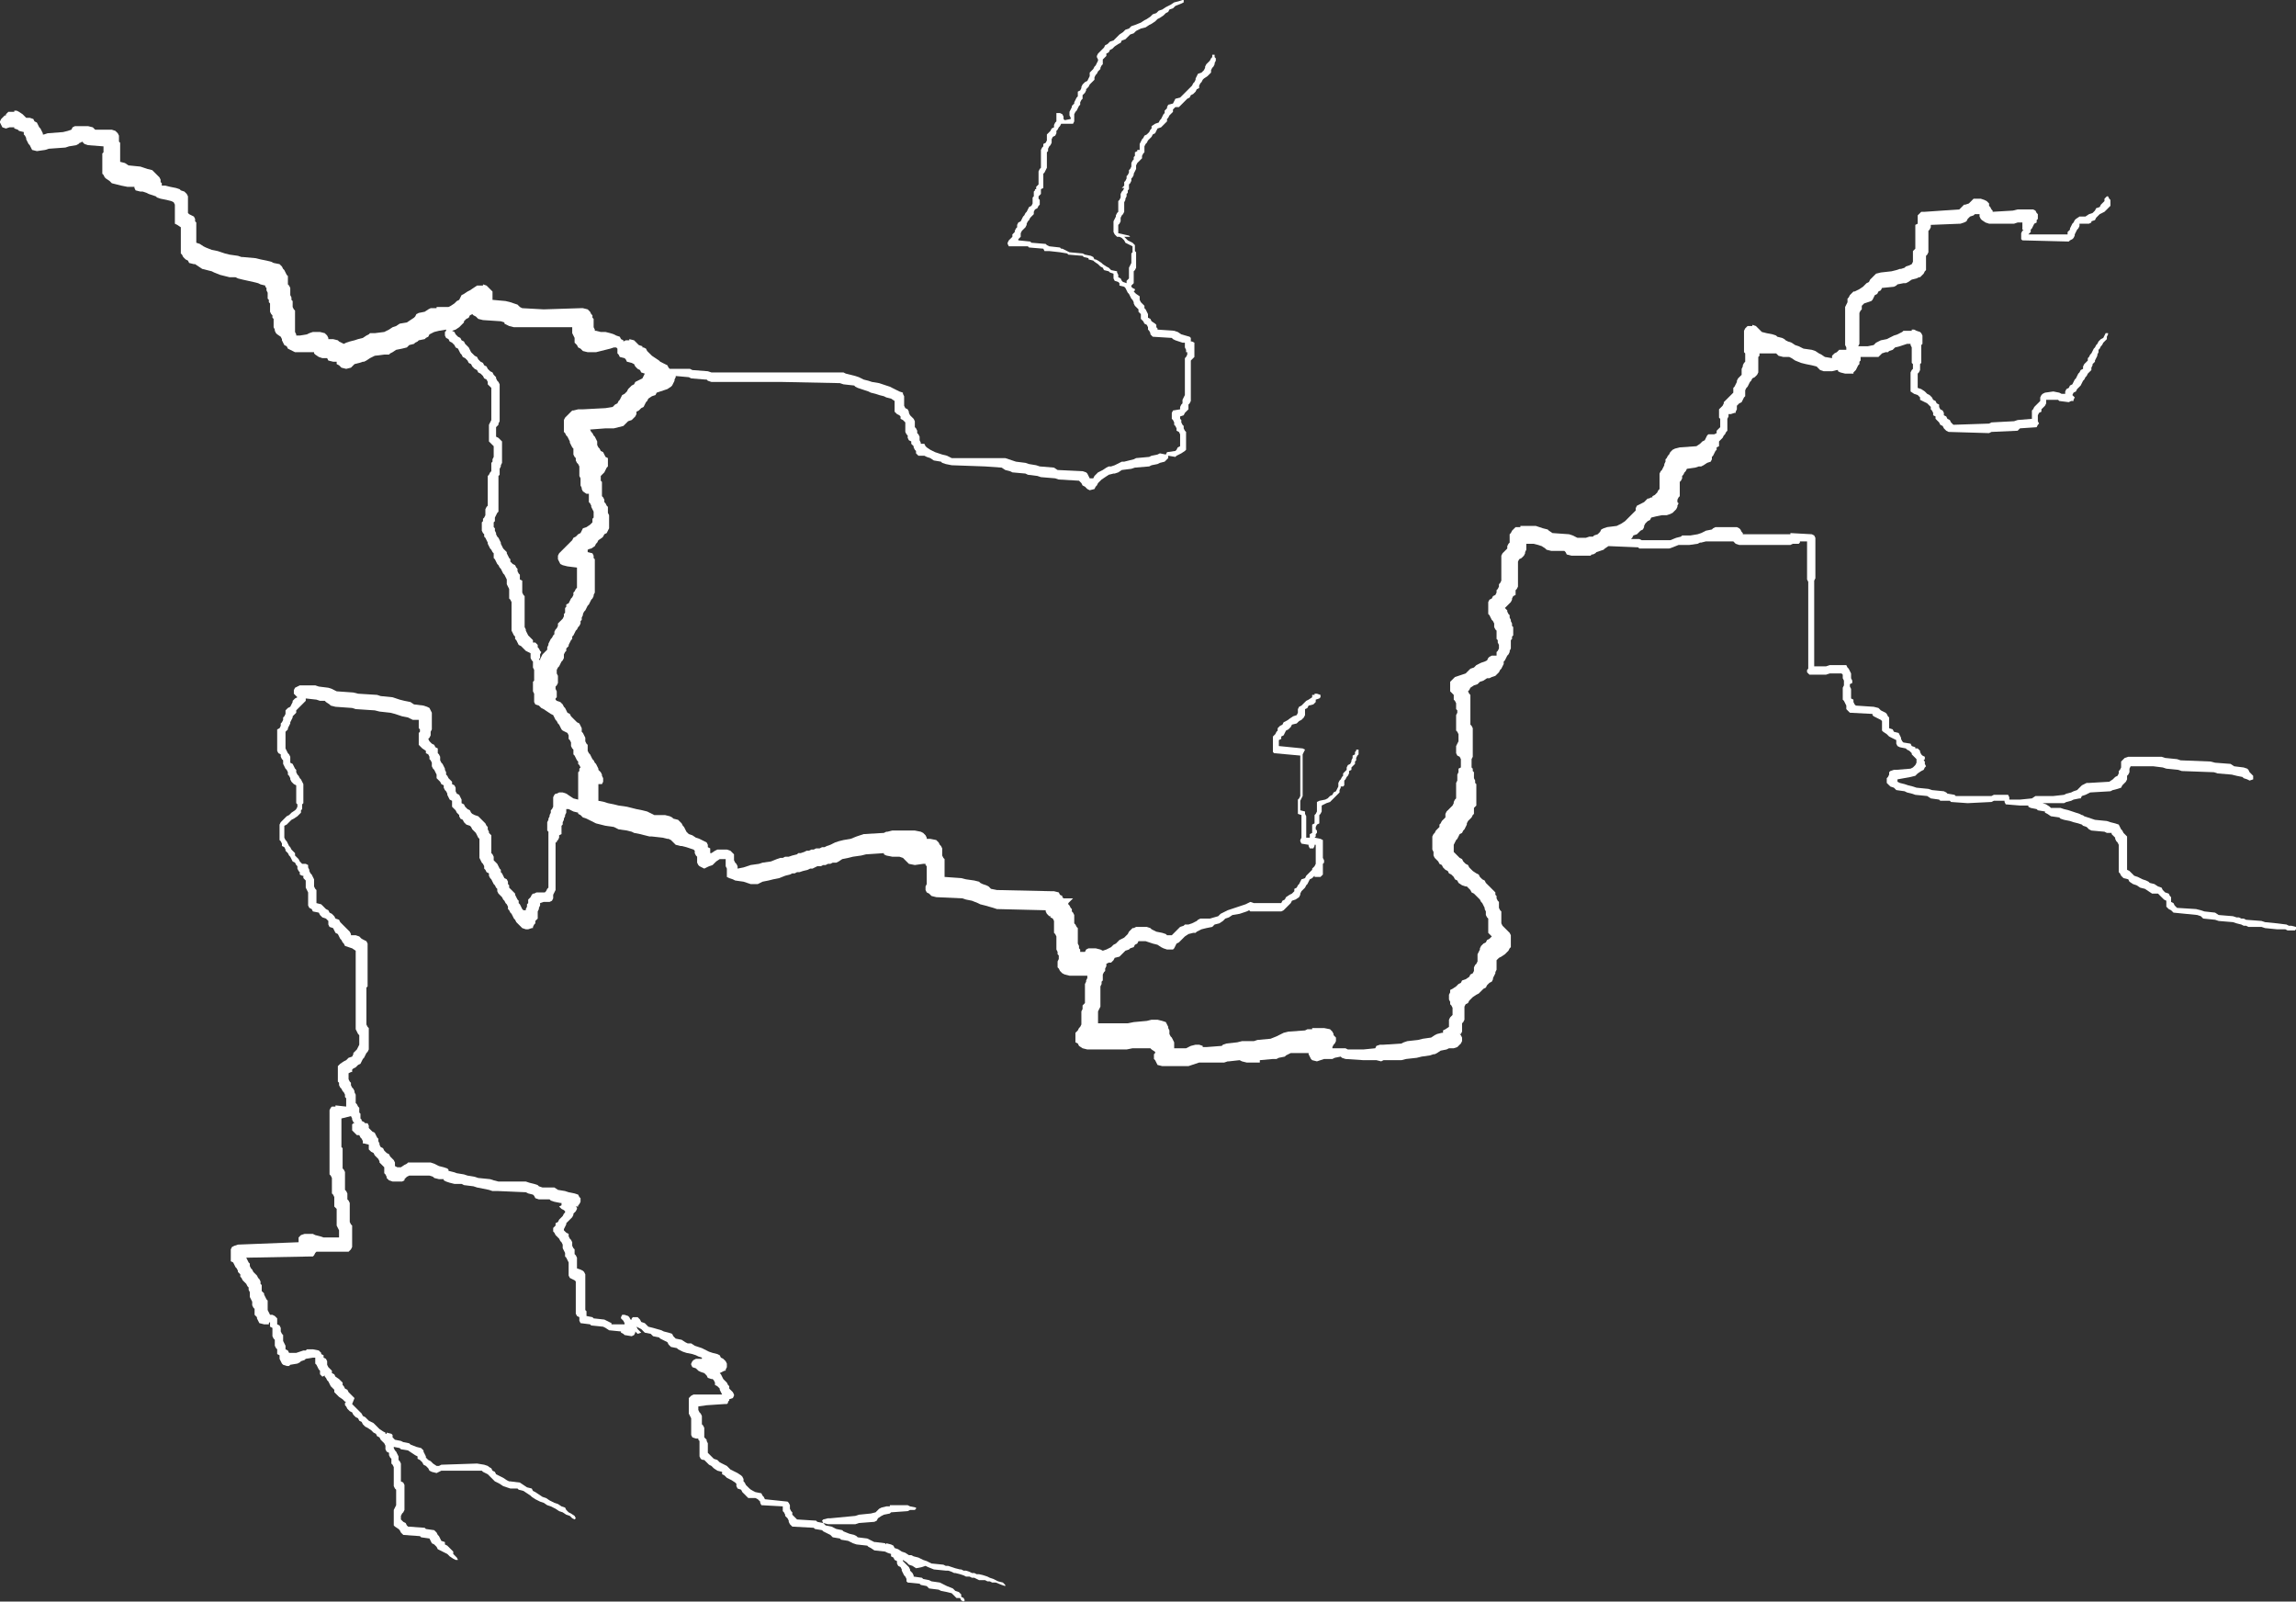 <?xml version="1.0" encoding="UTF-8" standalone="no"?>
<svg xmlns:ffdec="https://www.free-decompiler.com/flash" xmlns:xlink="http://www.w3.org/1999/xlink" ffdec:objectType="shape" height="67.3px" width="96.5px" xmlns="http://www.w3.org/2000/svg">
  <rect width="100%" height="100%" fill="#333333" stroke="none"/>
  <g transform="matrix(1.0, 0.0, 0.0, 1.0, 54.8, 34.8)">
    <path d="M23.15 -22.55 L23.35 -22.65 23.5 -22.75 23.65 -22.9 23.75 -22.95 23.8 -23.05 24.05 -23.3 24.25 -23.35 24.7 -23.4 24.9 -23.45 25.05 -23.5 25.1 -23.5 25.25 -23.55 25.3 -23.6 25.45 -23.65 25.55 -23.7 25.6 -23.8 25.6 -24.25 25.7 -24.35 25.7 -25.35 25.8 -25.4 25.8 -25.75 25.95 -25.9 26.1 -25.9 27.55 -26.0 27.75 -26.2 27.8 -26.2 27.95 -26.25 28.15 -26.45 28.45 -26.45 28.6 -26.4 28.7 -26.35 28.8 -26.25 28.8 -26.15 28.85 -26.1 28.9 -26.0 28.95 -25.95 28.95 -25.9 29.8 -25.95 30.0 -26.0 30.65 -26.0 30.75 -25.95 30.8 -25.85 30.85 -25.8 30.85 -25.6 30.8 -25.55 30.8 -25.45 30.7 -25.4 30.6 -25.2 30.55 -25.15 30.55 -25.05 30.45 -24.95 32.1 -24.95 32.1 -25.05 32.2 -25.15 32.2 -25.2 32.3 -25.4 32.35 -25.45 32.4 -25.55 32.45 -25.6 32.6 -25.7 32.85 -25.7 33.0 -25.8 33.15 -25.85 33.25 -25.95 33.3 -26.05 33.45 -26.1 33.5 -26.2 33.65 -26.35 33.65 -26.45 33.75 -26.55 33.8 -26.55 33.85 -26.45 33.9 -26.4 33.9 -26.15 33.65 -25.9 33.45 -25.8 33.3 -25.65 33.25 -25.55 33.1 -25.5 33.1 -25.45 33.0 -25.4 32.6 -25.4 32.6 -25.3 32.55 -25.2 32.5 -25.15 32.4 -24.95 32.4 -24.9 32.35 -24.8 32.3 -24.75 32.2 -24.7 32.15 -24.65 30.2 -24.7 30.15 -24.75 30.15 -25.0 30.2 -25.1 30.25 -25.15 30.2 -25.15 30.2 -25.45 30.0 -25.45 29.85 -25.4 28.8 -25.4 28.65 -25.45 28.5 -25.55 28.45 -25.6 28.4 -25.7 28.4 -25.8 28.2 -25.8 28.15 -25.75 28.0 -25.7 27.9 -25.6 27.85 -25.5 27.75 -25.45 27.6 -25.4 26.35 -25.35 26.35 -25.25 26.3 -25.15 26.25 -25.1 26.25 -24.2 26.2 -24.1 26.15 -24.05 26.15 -23.45 26.1 -23.4 26.05 -23.3 25.9 -23.15 25.85 -23.15 25.75 -23.1 25.55 -23.05 25.4 -22.95 25.3 -22.9 25.2 -22.9 24.95 -22.85 24.9 -22.8 24.8 -22.75 24.3 -22.7 24.25 -22.6 24.15 -22.55 24.1 -22.45 24.0 -22.4 23.9 -22.2 23.85 -22.15 23.55 -22.05 23.45 -21.95 23.45 -21.8 23.4 -21.75 23.35 -21.65 23.35 -20.35 23.3 -20.25 23.7 -20.25 23.95 -20.3 24.05 -20.4 24.25 -20.5 24.5 -20.55 24.8 -20.7 24.95 -20.75 25.15 -20.85 25.2 -20.9 25.55 -20.9 25.55 -20.95 25.65 -20.95 25.75 -20.9 25.9 -20.85 25.95 -20.8 26.0 -20.7 26.0 -20.35 25.95 -20.3 25.95 -19.55 25.9 -19.5 25.9 -19.25 25.85 -19.15 25.8 -19.1 25.8 -18.5 25.95 -18.45 26.1 -18.35 26.2 -18.25 26.3 -18.2 26.4 -18.1 26.45 -18.0 26.55 -17.95 26.6 -17.85 26.7 -17.8 26.7 -17.7 26.75 -17.6 26.85 -17.55 26.9 -17.45 26.9 -17.35 27.0 -17.3 27.05 -17.2 27.15 -17.15 27.2 -17.05 27.3 -16.95 28.8 -17.0 28.9 -17.05 29.85 -17.1 30.0 -17.15 30.6 -17.2 30.6 -17.55 30.65 -17.6 30.7 -17.7 30.95 -17.95 30.95 -18.1 31.0 -18.2 31.05 -18.25 31.15 -18.3 31.5 -18.35 31.75 -18.3 31.85 -18.25 32.0 -18.25 32.0 -18.35 32.05 -18.45 32.15 -18.5 32.2 -18.6 32.3 -18.65 32.4 -18.85 32.45 -18.9 32.55 -19.1 32.6 -19.15 32.65 -19.25 32.75 -19.3 32.75 -19.4 32.8 -19.5 32.95 -19.65 32.95 -19.75 33.0 -19.8 33.05 -19.9 33.1 -19.95 33.2 -20.15 33.25 -20.2 33.3 -20.3 33.35 -20.35 33.4 -20.45 33.5 -20.55 33.6 -20.6 33.7 -20.8 33.8 -20.8 33.8 -20.75 33.75 -20.65 33.75 -20.55 33.6 -20.4 33.55 -20.3 33.5 -20.25 33.45 -20.15 33.4 -20.1 33.4 -20.0 33.35 -19.9 33.35 -19.85 33.25 -19.65 33.25 -19.6 33.15 -19.5 33.15 -19.45 33.1 -19.35 33.1 -19.25 32.95 -19.1 32.9 -19.0 32.85 -18.95 32.8 -18.85 32.75 -18.8 32.65 -18.6 32.5 -18.45 32.45 -18.35 32.35 -18.3 32.3 -18.2 32.4 -18.1 32.35 -18.0 32.35 -17.95 32.25 -17.95 32.15 -17.9 31.75 -17.95 31.7 -18.0 31.2 -18.0 31.2 -17.85 31.15 -17.75 31.0 -17.6 31.0 -17.5 30.9 -17.45 30.85 -17.35 30.85 -17.1 30.9 -17.0 30.85 -16.95 30.8 -16.85 30.1 -16.8 30.0 -16.7 28.9 -16.65 28.8 -16.6 27.1 -16.65 27.0 -16.7 26.9 -16.8 26.85 -16.9 26.75 -16.95 26.7 -17.05 26.55 -17.2 26.55 -17.3 26.45 -17.35 26.45 -17.45 26.4 -17.55 26.35 -17.6 26.35 -17.7 26.2 -17.85 25.9 -18.0 25.9 -18.1 25.8 -18.2 25.65 -18.25 25.5 -18.35 25.5 -19.15 25.55 -19.25 25.6 -19.3 25.6 -19.5 25.55 -19.55 25.55 -20.2 25.5 -20.3 25.5 -20.35 25.35 -20.35 25.05 -20.25 24.85 -20.2 24.75 -20.1 24.6 -20.05 24.55 -20.0 24.45 -20.0 24.3 -19.95 24.15 -19.8 23.4 -19.8 23.4 -19.65 23.35 -19.6 23.35 -19.5 23.3 -19.45 23.2 -19.25 23.1 -19.15 23.1 -19.1 22.75 -19.1 22.55 -19.15 22.45 -19.2 22.45 -19.25 22.4 -19.25 22.2 -19.2 21.85 -19.2 21.7 -19.25 21.55 -19.4 21.35 -19.45 21.1 -19.5 20.9 -19.55 20.65 -19.65 20.5 -19.75 20.4 -19.8 20.15 -19.8 19.95 -19.85 19.85 -19.95 19.15 -19.95 19.15 -19.85 19.1 -19.8 19.1 -19.15 19.05 -19.05 18.95 -18.95 18.85 -18.9 18.8 -18.8 18.75 -18.75 18.65 -18.55 18.6 -18.5 18.55 -18.4 18.55 -18.15 18.5 -18.1 18.4 -17.9 18.3 -17.85 18.2 -17.75 18.2 -17.6 18.15 -17.5 18.15 -17.45 18.1 -17.45 17.95 -17.4 17.85 -17.4 17.85 -17.3 17.8 -17.2 17.8 -16.7 17.75 -16.65 17.7 -16.55 17.65 -16.5 17.6 -16.4 17.45 -16.25 17.45 -16.05 17.35 -16.0 17.35 -15.9 17.3 -15.85 17.2 -15.65 17.15 -15.6 17.15 -15.5 17.1 -15.4 16.95 -15.35 16.8 -15.25 16.7 -15.2 16.6 -15.2 16.45 -15.15 16.1 -15.1 16.05 -15.0 16.0 -14.95 15.95 -14.85 15.9 -14.8 15.9 -14.7 15.85 -14.6 15.8 -14.55 15.8 -13.95 15.75 -13.9 15.7 -13.8 15.7 -13.7 15.75 -13.65 15.7 -13.55 15.7 -13.5 15.65 -13.4 15.5 -13.25 15.4 -13.2 15.25 -13.15 15.05 -13.15 14.8 -13.1 14.6 -13.05 14.55 -12.95 14.45 -12.9 14.35 -12.8 14.3 -12.7 14.3 -12.65 14.25 -12.55 14.15 -12.5 14.0 -12.35 13.85 -12.3 13.8 -12.2 13.75 -12.15 14.1 -12.15 14.2 -12.1 15.4 -12.1 15.65 -12.2 15.85 -12.25 15.9 -12.3 16.25 -12.3 16.55 -12.35 16.7 -12.4 16.9 -12.5 17.15 -12.55 17.2 -12.6 17.3 -12.65 18.2 -12.65 18.3 -12.6 18.35 -12.55 18.4 -12.45 18.45 -12.4 18.45 -12.35 20.45 -12.35 20.45 -12.4 21.35 -12.35 21.45 -12.3 21.5 -12.2 21.5 -10.5 21.45 -10.4 21.45 -6.8 21.95 -6.8 22.1 -6.85 22.8 -6.85 22.85 -6.75 22.9 -6.7 23.0 -6.5 23.0 -6.3 23.05 -6.2 23.05 -6.1 22.95 -6.05 22.95 -5.95 23.0 -5.85 23.0 -5.45 23.1 -5.4 23.1 -5.3 23.15 -5.2 23.2 -5.15 23.95 -5.1 24.15 -5.05 24.25 -4.95 24.45 -4.85 24.5 -4.8 24.55 -4.7 24.6 -4.65 24.6 -4.2 24.75 -4.15 24.8 -4.05 25.0 -4.0 25.1 -3.8 25.1 -3.75 25.15 -3.65 25.2 -3.6 25.5 -3.55 25.55 -3.45 25.7 -3.4 25.7 -3.35 25.8 -3.35 25.9 -3.25 25.9 -3.2 25.95 -3.1 26.0 -3.05 26.1 -3.0 26.1 -2.9 26.05 -2.85 26.1 -2.8 26.1 -2.7 26.15 -2.6 26.1 -2.55 26.05 -2.45 25.95 -2.4 25.8 -2.3 25.7 -2.2 25.5 -2.15 24.95 -2.05 24.95 -1.95 25.05 -1.9 25.25 -1.85 25.4 -1.8 25.6 -1.75 25.75 -1.7 26.25 -1.65 26.4 -1.6 26.9 -1.55 27.0 -1.5 27.05 -1.45 27.35 -1.4 27.4 -1.35 28.9 -1.35 29.0 -1.4 29.6 -1.4 29.65 -1.3 29.65 -1.2 30.1 -1.2 30.6 -1.25 30.75 -1.35 31.5 -1.35 31.95 -1.4 32.05 -1.45 32.25 -1.5 32.35 -1.55 32.5 -1.6 32.7 -1.8 32.9 -1.9 33.0 -1.9 33.85 -1.95 34.0 -2.05 34.1 -2.15 34.2 -2.2 34.25 -2.3 34.25 -2.4 34.3 -2.45 34.35 -2.55 34.35 -2.8 34.5 -2.95 34.65 -3.0 36.05 -3.0 36.2 -2.95 36.7 -2.9 36.85 -2.85 38.1 -2.8 38.3 -2.75 38.95 -2.7 39.1 -2.6 39.5 -2.55 39.65 -2.5 39.7 -2.45 39.75 -2.35 39.9 -2.2 39.9 -2.05 39.75 -2.0 39.65 -2.05 39.5 -2.1 39.45 -2.15 39.2 -2.2 39.0 -2.25 38.4 -2.3 38.25 -2.35 36.9 -2.4 36.75 -2.45 36.25 -2.5 36.1 -2.55 35.7 -2.6 34.75 -2.6 34.7 -2.5 34.7 -2.35 34.65 -2.25 34.6 -2.2 34.6 -2.05 34.55 -1.95 34.4 -1.8 34.35 -1.7 34.2 -1.65 34.0 -1.6 33.9 -1.55 33.05 -1.5 32.85 -1.4 32.7 -1.35 32.65 -1.25 32.6 -1.25 32.35 -1.2 32.25 -1.15 32.05 -1.1 31.95 -1.05 31.05 -1.05 31.2 -1.0 31.35 -0.9 31.4 -0.85 31.8 -0.85 31.95 -0.8 32.15 -0.75 32.6 -0.6 32.7 -0.55 Q32.75 -0.55 32.8 -0.5 L33.25 -0.35 33.75 -0.3 33.9 -0.25 34.1 -0.2 34.25 -0.15 34.35 0.05 34.4 0.1 34.45 0.2 34.6 0.35 34.6 1.75 34.7 1.8 34.9 2.0 35.05 2.05 35.25 2.15 35.4 2.2 35.5 2.25 35.55 2.3 35.75 2.35 35.9 2.45 36.05 2.5 36.1 2.6 36.2 2.7 36.35 2.75 36.4 2.85 36.45 2.9 36.45 3.1 36.55 3.15 36.6 3.25 36.7 3.35 37.5 3.4 37.7 3.45 37.85 3.5 38.3 3.55 38.45 3.65 39.05 3.7 39.2 3.75 39.3 3.75 39.4 3.8 39.5 3.8 39.6 3.85 40.25 3.9 40.4 3.95 40.9 4.0 41.3 4.05 41.4 4.1 41.5 4.1 41.7 4.15 41.7 4.25 41.65 4.3 41.35 4.3 41.25 4.25 40.9 4.25 40.4 4.2 40.25 4.15 39.7 4.15 39.6 4.1 39.5 4.1 39.4 4.05 39.2 4.0 39.05 3.95 38.45 3.9 38.3 3.85 37.8 3.8 37.7 3.7 37.55 3.65 36.55 3.55 36.45 3.45 36.35 3.4 36.25 3.3 36.25 3.05 36.15 3.0 35.9 2.75 35.65 2.75 35.35 2.55 35.15 2.5 35.0 2.4 34.85 2.35 34.7 2.25 34.65 2.15 34.45 2.1 34.35 2.0 34.3 1.9 34.25 1.85 34.25 0.7 34.2 0.6 34.15 0.55 34.1 0.45 34.1 0.4 33.95 0.25 33.95 0.2 33.75 0.2 33.65 0.15 33.1 0.1 33.0 0.05 32.9 -0.05 32.75 -0.1 32.7 -0.15 32.55 -0.2 32.35 -0.25 32.2 -0.3 31.95 -0.35 31.8 -0.4 31.75 -0.45 31.4 -0.5 31.25 -0.6 31.15 -0.65 31.15 -0.7 30.85 -0.75 30.8 -0.8 30.55 -0.85 30.45 -0.9 30.45 -0.95 30.1 -0.95 29.5 -1.0 29.45 -1.1 29.45 -1.15 29.0 -1.15 28.9 -1.1 27.9 -1.05 27.2 -1.1 27.15 -1.15 26.75 -1.15 26.7 -1.2 26.35 -1.25 26.2 -1.35 25.7 -1.4 25.55 -1.45 25.35 -1.5 25.25 -1.55 24.9 -1.6 24.8 -1.7 24.65 -1.75 24.5 -1.9 24.5 -2.1 24.55 -2.15 24.6 -2.25 24.6 -2.35 24.65 -2.4 24.8 -2.45 24.9 -2.45 25.5 -2.5 25.6 -2.55 25.7 -2.65 25.75 -2.75 25.75 -2.9 25.55 -3.1 25.55 -3.15 25.45 -3.25 25.35 -3.3 25.3 -3.35 25.05 -3.4 24.95 -3.45 24.9 -3.55 24.9 -3.7 24.6 -3.85 24.5 -3.95 24.35 -4.05 24.3 -4.1 24.3 -4.5 24.25 -4.55 23.95 -4.7 23.9 -4.75 23.9 -4.8 22.95 -4.85 22.8 -5.0 22.8 -5.15 22.7 -5.35 22.65 -5.4 22.65 -5.9 22.7 -6.0 22.7 -6.2 22.65 -6.3 22.65 -6.45 22.6 -6.5 22.1 -6.5 21.95 -6.45 21.25 -6.45 21.15 -6.55 21.15 -6.65 21.2 -6.7 21.2 -10.35 21.15 -10.45 21.15 -12.05 20.85 -12.05 20.85 -12.0 20.8 -11.95 20.55 -11.95 20.45 -11.9 18.3 -11.9 18.15 -11.95 18.05 -12.05 16.9 -12.05 16.7 -12.0 16.65 -12.0 16.55 -11.95 16.2 -11.9 15.75 -11.9 15.5 -11.8 15.35 -11.75 14.1 -11.75 14.05 -11.8 12.85 -11.85 12.8 -11.85 12.65 -11.75 12.6 -11.7 12.3 -11.6 12.25 -11.55 12.15 -11.5 12.1 -11.5 12.05 -11.45 11.25 -11.45 11.05 -11.5 11.0 -11.6 10.95 -11.65 10.4 -11.65 10.2 -11.7 10.15 -11.75 10.0 -11.85 9.85 -11.9 9.65 -11.95 9.35 -11.95 9.35 -11.7 9.3 -11.6 9.3 -11.55 9.25 -11.45 9.15 -11.35 9.05 -11.3 9.0 -11.2 9.0 -10.15 8.95 -10.05 8.9 -10.0 8.9 -9.8 8.8 -9.75 8.75 -9.65 8.75 -9.6 8.7 -9.5 8.45 -9.25 8.55 -9.15 8.55 -9.1 8.6 -9.0 8.65 -8.95 8.65 -8.85 8.7 -8.75 8.7 -8.7 8.75 -8.6 8.75 -8.5 8.8 -8.45 8.8 -8.1 8.75 -8.05 8.75 -7.95 8.7 -7.9 8.7 -7.55 8.65 -7.45 8.65 -7.4 8.6 -7.3 8.55 -7.25 8.45 -7.05 8.4 -7.0 8.4 -6.9 8.3 -6.7 8.25 -6.65 8.2 -6.55 8.05 -6.4 7.9 -6.35 7.8 -6.3 7.7 -6.3 7.55 -6.2 7.4 -6.15 7.3 -6.05 7.15 -6.0 7.0 -5.9 6.95 -5.8 6.9 -5.75 6.95 -5.65 7.0 -5.6 7.0 -4.35 7.05 -4.3 7.1 -4.2 7.1 -3.0 7.05 -2.9 7.05 -2.55 7.1 -2.5 7.1 -2.4 7.15 -2.35 7.15 -2.1 7.2 -2.0 7.2 -1.9 7.25 -1.85 7.25 -0.95 7.15 -0.85 7.15 -0.6 7.1 -0.55 7.05 -0.45 6.9 -0.3 6.85 -0.2 6.85 -0.15 6.75 0.05 6.7 0.1 6.65 0.2 6.55 0.25 6.45 0.45 6.4 0.5 6.3 0.7 6.3 1.0 6.55 1.25 6.65 1.3 6.7 1.4 6.8 1.5 6.9 1.55 6.95 1.65 7.1 1.8 7.25 1.9 7.35 1.95 7.4 2.05 7.5 2.15 7.6 2.2 7.65 2.3 8.05 2.7 8.05 2.8 8.1 2.85 8.1 2.95 8.15 3.05 8.2 3.1 8.2 3.35 8.25 3.45 8.3 3.5 8.3 4.0 8.35 4.1 8.65 4.4 8.7 4.5 8.7 5.0 8.65 5.05 8.6 5.15 8.45 5.3 8.3 5.4 8.2 5.45 8.1 5.55 8.1 5.95 8.05 6.05 8.05 6.1 7.95 6.3 7.95 6.35 7.9 6.45 7.8 6.5 7.7 6.6 7.65 6.7 7.55 6.75 7.35 6.95 7.25 7.0 7.1 7.1 6.95 7.25 6.9 7.35 6.8 7.4 6.75 7.5 6.75 8.05 6.7 8.15 6.65 8.2 6.65 8.55 6.6 8.65 6.55 8.65 6.6 8.7 6.65 8.8 6.65 8.95 6.6 9.05 6.45 9.2 6.3 9.25 6.1 9.25 6.0 9.3 5.75 9.35 5.6 9.45 5.5 9.5 5.45 9.5 5.3 9.55 4.95 9.6 4.75 9.65 4.3 9.7 4.1 9.75 3.35 9.75 3.25 9.8 3.05 9.75 2.5 9.75 1.75 9.7 1.6 9.65 1.55 9.6 1.3 9.65 1.2 9.7 0.85 9.7 0.55 9.8 0.35 9.75 0.3 9.7 0.2 9.5 0.2 9.45 -0.55 9.45 -0.75 9.55 -0.8 9.6 -1.05 9.65 -1.15 9.7 -1.3 9.7 -1.85 9.75 -1.85 9.85 -2.4 9.85 -2.6 9.8 -2.7 9.75 -3.15 9.8 -3.2 9.8 -3.35 9.85 -4.4 9.85 -4.85 10.0 -5.95 10.0 -6.15 9.95 -6.25 9.75 -6.3 9.7 -6.3 9.5 -6.25 9.45 -6.25 9.4 -6.4 9.3 -6.45 9.25 -7.2 9.25 -7.45 9.3 -9.1 9.3 -9.3 9.25 -9.45 9.15 -9.5 9.05 -9.6 9.0 -9.6 8.6 -9.5 8.5 -9.45 8.4 -9.4 8.35 -9.35 8.25 -9.35 7.7 -9.3 7.6 -9.3 7.45 -9.2 7.35 -9.2 6.55 -9.15 6.45 -9.15 6.4 -9.1 6.3 -9.1 6.2 -9.85 6.2 -10.05 6.15 -10.15 6.1 -10.25 6.0 -10.3 5.9 -10.35 5.85 -10.35 5.6 -10.3 5.5 -10.3 5.35 -10.35 5.3 -10.35 5.2 -10.4 5.1 -10.4 4.55 -10.45 4.45 -10.5 4.4 -10.5 3.9 -10.55 3.8 -10.65 3.75 -10.65 3.7 -10.7 3.7 -10.8 3.6 -10.85 3.5 -10.85 3.45 -12.9 3.4 -13.05 3.35 -13.4 3.25 -13.6 3.2 -13.7 3.15 -13.95 3.05 -14.2 3.0 -14.35 2.95 -15.45 2.9 -15.65 2.85 -15.75 2.75 -15.85 2.7 -15.9 2.6 -15.9 2.45 -15.85 2.35 -15.85 1.6 -15.9 1.55 -15.9 1.5 -16.0 1.5 -16.35 1.55 -16.6 1.5 -16.85 1.25 -17.0 1.2 -17.3 1.2 -17.55 1.15 -17.65 1.1 -17.65 1.05 -18.4 1.1 -18.6 1.15 -18.95 1.2 -19.15 1.25 -19.4 1.3 -19.55 1.4 -19.65 1.45 -19.8 1.45 -19.9 1.5 -20.0 1.5 -20.1 1.55 -20.2 1.55 -20.3 1.6 -20.45 1.6 -20.65 1.7 -20.75 1.7 -20.85 1.75 -21.05 1.8 -21.2 1.85 -21.3 1.85 -21.4 1.9 -21.5 1.9 -21.6 1.95 -21.8 2.0 -22.05 2.1 -22.3 2.15 -22.5 2.2 -22.75 2.25 -22.95 2.35 -23.25 2.35 -23.55 2.25 -23.9 2.2 -24.0 2.15 -24.15 2.1 -24.25 2.05 -24.25 1.7 -24.3 1.6 -24.3 1.3 -24.55 1.3 -24.7 1.4 -24.85 1.55 -25.0 1.6 -25.2 1.7 -25.4 1.6 -25.45 1.55 -25.5 1.45 -25.5 1.2 -25.55 1.15 -25.6 1.05 -25.6 0.95 -25.65 0.9 -25.95 0.8 -26.15 0.75 -26.2 0.75 -26.4 0.7 -26.6 0.5 -26.7 0.45 -26.75 0.45 -26.95 0.4 -27.4 0.35 -27.5 0.35 -27.9 0.25 -28.15 0.2 -28.25 0.15 -28.45 0.1 -28.8 0.05 -29.0 -0.05 -29.35 -0.1 -29.75 -0.2 -30.15 -0.4 -30.3 -0.45 -30.4 -0.55 -30.5 -0.6 -30.5 -0.65 -30.7 -0.7 -30.9 -0.8 -31.0 -0.8 -31.0 -0.65 -31.05 -0.55 -31.05 -0.5 -31.1 -0.4 -31.1 -0.35 -31.15 -0.25 -31.15 -0.15 -31.2 -0.1 -31.2 0.25 -31.3 0.3 -31.3 0.4 -31.35 0.5 -31.4 0.55 -31.4 0.6 -31.45 0.6 -31.45 2.6 -31.55 2.8 -31.55 2.95 -31.6 3.05 -31.7 3.1 -31.95 3.1 -32.1 3.15 -32.1 3.25 -32.15 3.35 -32.15 3.4 -32.2 3.5 -32.2 3.8 -32.3 3.9 -32.3 4.0 -32.35 4.05 -32.4 4.15 -32.4 4.2 -32.45 4.2 -32.6 4.25 -32.7 4.25 -32.85 4.2 -33.1 3.95 -33.15 3.85 -33.2 3.8 -33.3 3.6 -33.35 3.55 -33.4 3.45 -33.45 3.4 -33.45 3.3 -33.5 3.2 -33.55 3.15 -33.6 3.05 -33.65 3.0 -33.7 2.9 -33.85 2.75 -33.9 2.65 -33.9 2.55 -33.95 2.5 -34.0 2.4 -34.05 2.35 -34.15 2.15 -34.2 2.1 -34.25 2.0 -34.25 1.9 -34.35 1.85 -34.4 1.75 -34.45 1.7 -34.45 1.6 -34.5 1.5 -34.55 1.45 -34.65 1.25 -34.65 0.45 -34.7 0.4 -34.8 0.2 -34.95 0.05 -35.0 -0.05 -35.05 -0.1 -35.2 -0.15 -35.3 -0.25 -35.35 -0.35 -35.45 -0.4 -35.5 -0.5 -35.5 -0.55 -35.6 -0.65 -35.65 -0.75 -35.8 -0.9 -35.8 -1.15 -35.9 -1.2 -36.0 -1.4 -36.0 -1.45 -36.05 -1.55 -36.1 -1.6 -36.15 -1.7 -36.15 -1.8 -36.25 -1.85 -36.3 -1.95 -36.45 -2.1 -36.45 -2.25 -36.55 -2.45 -36.6 -2.5 -36.65 -2.6 -36.65 -2.75 -36.7 -2.85 -36.75 -2.9 -36.75 -3.0 -36.8 -3.1 -36.9 -3.15 -36.9 -3.25 -37.05 -3.35 -37.2 -3.5 -37.2 -4.0 -37.15 -4.05 -37.15 -4.15 -37.2 -4.2 -37.2 -4.55 -37.45 -4.55 -37.65 -4.65 -37.9 -4.7 -38.2 -4.8 -38.4 -4.85 -38.85 -4.9 -39.05 -4.95 -39.85 -5.0 -40.0 -5.05 -40.7 -5.1 -40.9 -5.15 -40.95 -5.2 -41.1 -5.3 -41.15 -5.35 -41.35 -5.35 -41.5 -5.4 -41.95 -5.45 -41.95 -5.35 -42.35 -4.95 -42.35 -4.85 -42.5 -4.7 -42.5 -4.65 -42.6 -4.45 -42.6 -4.4 -42.7 -4.2 -42.7 -4.15 -42.8 -4.05 -42.8 -3.35 -42.7 -3.15 -42.65 -3.1 -42.6 -3.0 -42.6 -2.75 -42.5 -2.7 -42.4 -2.5 -42.35 -2.45 -42.35 -2.35 -42.3 -2.25 -42.25 -2.2 -42.2 -2.1 -42.15 -2.05 -42.05 -1.85 -42.05 -1.05 -42.1 -1.0 -42.1 -0.8 -42.15 -0.75 -42.15 -0.65 -42.3 -0.5 -42.45 -0.4 -42.55 -0.35 -42.75 -0.15 -42.85 -0.1 -42.85 0.4 -42.8 0.5 -42.75 0.55 -42.65 0.75 -42.6 0.8 -42.55 0.9 -42.4 1.05 -42.4 1.15 -42.25 1.3 -42.2 1.4 -42.1 1.5 -41.95 1.5 -41.85 1.55 -41.85 1.65 -41.8 1.75 -41.8 1.8 -41.75 1.9 -41.7 1.95 -41.6 2.15 -41.6 2.45 -41.55 2.55 -41.5 2.6 -41.5 3.15 -41.3 3.2 -41.1 3.4 -41.0 3.45 -40.95 3.55 -40.85 3.6 -40.75 3.7 -40.7 3.8 -40.55 3.85 -40.5 3.95 -40.1 4.35 -40.05 4.45 -40.05 4.5 -39.85 4.5 -39.7 4.55 -39.6 4.65 -39.4 4.75 -39.35 4.85 -39.35 6.65 -39.4 6.7 -39.4 8.25 -39.35 8.35 -39.3 8.4 -39.3 9.3 -39.35 9.4 -39.4 9.45 -39.5 9.65 -39.55 9.7 -39.65 9.9 -39.75 9.95 -39.85 10.05 -39.95 10.1 -40.0 10.15 -40.0 10.25 -40.05 10.25 -40.15 10.3 -40.15 10.55 -40.1 10.65 -40.05 10.7 -40.05 10.8 -40.0 10.9 -39.95 10.95 -39.9 11.05 -39.9 11.1 -39.85 11.2 -39.85 11.55 -39.8 11.6 -39.75 11.7 -39.7 11.75 -39.7 11.95 -39.65 12.0 -39.65 12.2 -39.6 12.25 -39.6 12.3 -39.5 12.35 -39.45 12.4 -39.35 12.4 -39.3 12.5 -39.3 12.6 -39.15 12.75 -39.05 12.8 -38.95 13.0 -38.9 13.05 -38.9 13.15 -38.85 13.25 -38.85 13.3 -38.8 13.4 -38.7 13.45 -38.65 13.55 -38.55 13.65 -38.45 13.7 -38.4 13.8 -38.25 13.95 -38.2 14.05 -38.2 14.2 -38.1 14.25 -37.95 14.25 -37.8 14.15 -37.7 14.1 -37.65 14.05 -36.7 14.05 -36.55 14.1 -36.35 14.2 -36.15 14.25 -36.0 14.3 -35.95 14.35 -35.95 14.4 -35.75 14.45 -35.6 14.5 -35.3 14.55 -35.15 14.6 -34.85 14.65 -34.7 14.7 -34.2 14.75 -34.05 14.8 -33.85 14.85 -32.7 14.85 -32.55 14.9 -32.35 14.95 -32.2 15.0 -32.15 15.05 -32.0 15.1 -31.5 15.1 -31.35 15.2 -31.05 15.25 -30.9 15.3 -30.65 15.35 -30.5 15.4 -30.45 15.5 -30.4 15.55 -30.4 15.7 -30.45 15.8 -30.5 15.85 -30.5 15.9 -30.6 15.9 -30.55 15.95 -30.55 16.0 -30.6 16.1 -30.7 16.2 -30.7 16.25 -30.75 16.35 -31.0 16.6 -31.0 16.65 -31.1 16.85 -31.1 16.9 -31.0 17.0 -30.9 17.05 -30.9 17.15 -30.85 17.25 -30.8 17.3 -30.75 17.4 -30.75 17.55 -30.7 17.65 -30.65 17.7 -30.65 17.9 -30.6 17.95 -30.55 18.05 -30.55 18.5 -30.4 18.55 -30.3 18.6 -30.25 18.65 -30.2 18.75 -30.2 20.25 -30.15 20.3 -30.15 20.5 -29.9 20.55 -29.85 20.6 -29.4 20.65 -29.1 20.8 -29.1 20.85 -28.55 20.85 -28.55 20.8 -28.6 20.7 -28.7 20.6 -28.7 20.55 -28.65 20.45 -28.55 20.45 -28.4 20.5 -28.35 20.55 -28.3 20.65 -28.25 20.65 -28.25 20.6 -28.2 20.55 -28.0 20.55 -27.9 20.65 -27.85 20.75 -27.7 20.8 -27.55 20.95 -27.35 21.0 -27.0 21.1 -26.9 21.15 -26.7 21.2 -26.55 21.25 -26.5 21.35 -26.4 21.45 -26.15 21.5 -26.0 21.6 -25.9 21.65 -25.75 21.65 -25.6 21.75 -25.3 21.85 -25.0 22.0 -24.85 22.05 -24.65 22.1 -24.55 22.15 -24.5 22.25 -24.4 22.3 -24.3 22.4 -24.25 22.5 -24.25 22.65 -24.3 22.75 -24.3 22.8 -24.35 22.8 -24.55 22.9 -24.5 22.95 -24.4 23.15 -24.25 23.3 -24.2 23.4 -24.15 23.45 -24.15 23.55 -24.0 23.7 -23.95 23.8 -23.95 23.85 -24.0 23.95 -24.15 24.0 -24.15 24.05 -24.2 24.1 -24.2 24.15 -24.25 24.2 -24.35 24.2 -25.1 24.25 -25.45 24.3 -25.45 24.45 -25.4 24.55 -25.35 24.6 -25.3 24.7 -25.3 25.05 -25.25 25.1 -25.2 25.2 -25.2 25.6 -25.1 25.7 -25.1 25.75 -25.05 25.85 -25.05 26.25 -24.8 26.5 -24.65 26.55 -24.55 26.65 -24.25 26.8 -24.1 26.95 -23.8 27.1 -23.65 27.2 -23.6 27.25 -23.55 27.35 -23.55 27.45 -23.5 27.5 -23.45 27.6 -23.3 27.75 Q-23.25 27.8 -23.15 27.85 L-23.05 27.9 -22.8 27.95 -22.75 28.05 -22.7 28.1 -22.65 28.2 -21.7 28.3 -21.65 28.35 -21.6 28.45 -21.6 28.6 -21.55 28.7 -21.5 28.75 -21.5 28.85 -21.3 29.05 -20.5 29.1 -20.45 29.15 -20.2 29.2 -20.1 29.3 -19.85 29.35 -19.65 29.45 -19.4 29.5 -19.35 29.55 -19.1 29.65 -18.9 29.7 -18.8 29.75 -18.75 29.8 -18.35 29.85 -18.05 30.0 -18.0 30.0 -17.6 30.05 -17.55 30.1 -17.55 30.05 -17.35 30.1 -17.25 30.15 -17.2 30.25 -17.05 30.3 -16.9 30.4 -16.75 30.45 -16.6 30.55 -16.5 30.55 -16.4 30.6 -16.2 30.65 -16.0 30.75 -15.85 30.8 -15.65 30.9 -15.15 30.95 -15.05 31.0 -14.95 31.0 -14.65 31.1 -14.45 31.15 -14.4 31.15 -14.3 31.2 -14.2 31.2 -14.05 31.25 -13.95 31.3 -13.85 31.3 -13.75 31.35 -13.65 31.35 -13.45 31.4 -13.3 31.45 -13.2 31.5 -13.05 31.55 -12.85 31.65 -12.65 31.7 -12.55 31.8 -12.55 31.85 -12.7 31.8 -12.95 31.7 -13.1 31.7 -13.2 31.65 -13.3 31.65 -13.4 31.6 -13.65 31.6 -13.85 31.5 -13.95 31.5 -14.05 31.45 -14.2 31.45 -14.3 31.4 -14.45 31.35 -14.65 31.3 -14.7 31.3 -14.8 31.25 -14.95 31.2 -15.05 31.2 -15.55 31.15 -15.8 31.05 -15.9 31.0 -16.05 31.05 -16.3 31.1 -16.45 31.0 -16.6 30.95 -16.7 30.85 -16.85 30.75 -16.85 30.8 -16.6 31.05 -16.55 31.15 -16.55 31.2 -16.45 31.3 -16.4 31.4 -16.4 31.45 -16.05 31.5 -16.0 31.55 -15.75 31.6 -15.65 31.65 -15.3 31.7 -15.0 31.85 -14.75 31.95 -14.65 32.05 -14.5 32.1 -14.4 32.2 -14.4 32.3 -14.3 32.35 -14.25 32.45 -14.3 32.5 -14.4 32.45 -14.45 32.35 -14.6 32.35 -14.8 32.15 -15.0 32.1 -15.25 32.05 -15.35 32.0 -15.75 31.95 -15.85 31.85 -16.1 31.8 -16.15 31.75 -16.65 31.7 -16.7 31.65 -16.7 31.55 -16.75 31.45 -16.8 31.4 -16.9 31.2 -16.9 31.15 -16.95 31.05 -17.05 31.0 -17.1 30.9 -17.1 30.8 -17.2 30.75 -17.25 30.65 -17.35 30.6 -17.35 30.5 -17.5 30.45 -17.6 30.4 -18.05 30.35 -18.2 30.25 -18.3 30.2 -18.35 30.15 -18.8 30.1 -18.95 30.05 -19.15 29.95 -19.45 29.9 -19.5 29.85 -19.8 29.8 -19.9 29.7 -20.2 29.55 -20.25 29.5 -20.55 29.45 -20.6 29.4 -21.5 29.35 -21.6 29.25 -21.65 29.15 -21.65 29.1 -21.7 29.0 -21.8 28.9 -21.8 28.85 -21.85 28.75 -21.9 28.7 -21.9 28.5 -22.8 28.45 -22.85 28.35 -22.85 28.3 -22.95 28.2 -23.05 28.15 -23.35 28.15 -23.6 27.9 -23.65 27.8 -23.8 27.75 -23.85 27.65 -23.85 27.55 -23.9 27.5 -24.05 27.4 -24.25 27.3 -24.35 27.2 -24.45 27.15 -24.45 27.05 -24.65 27.0 -24.8 26.9 -24.9 26.8 -25.0 26.75 -25.2 26.55 Q-25.3 26.55 -25.35 26.5 L-25.4 26.4 -25.4 25.75 -25.45 25.7 -25.45 25.65 -25.55 25.65 -25.7 25.6 -25.75 25.5 -25.75 24.8 -25.85 24.6 -25.85 23.95 -25.75 23.85 -25.65 23.8 -24.45 23.8 -24.55 23.6 -24.55 23.55 -24.65 23.45 -24.75 23.4 -24.75 23.3 -24.8 23.2 -24.85 23.15 -24.9 23.15 -25.05 23.1 -25.1 23.0 -25.2 22.9 -25.35 22.85 -25.45 22.8 -25.55 22.7 -25.7 22.65 -25.75 22.55 -25.75 22.5 -25.7 22.4 -25.65 22.35 -25.55 22.3 -25.3 22.3 -25.3 22.25 -25.45 22.2 -25.55 22.15 -25.7 22.1 -25.95 22.05 -26.1 22.0 -26.3 21.9 -26.35 21.85 -26.6 21.8 -26.7 21.7 -26.75 21.6 -26.85 21.55 Q-26.95 21.5 -27.05 21.45 L-27.1 21.4 -27.35 21.35 -27.45 21.25 -27.7 21.2 -27.85 21.05 Q-27.95 21.0 -28.05 20.95 L-28.05 20.95 -28.0 21.05 -27.85 21.2 -28.0 21.25 -28.1 21.15 -28.1 21.2 -28.15 21.3 -28.25 21.35 -28.55 21.3 -28.6 21.25 -28.7 21.2 -28.7 21.15 -29.2 21.1 -29.35 21.0 -29.45 20.95 -29.95 20.9 -30.0 20.85 -30.4 20.8 -30.45 20.7 -30.45 20.55 -30.55 20.5 -30.6 20.4 -30.6 19.05 -30.65 19.0 -30.85 18.9 -30.9 18.8 -30.9 18.25 -31.0 18.05 -31.05 18.0 -31.05 17.85 -31.15 17.65 -31.15 17.5 -31.2 17.4 -31.25 17.35 -31.3 17.25 -31.45 17.1 -31.5 17.0 -31.55 16.95 -31.55 16.8 -31.45 16.7 -31.45 16.6 -31.35 16.55 -31.3 16.45 -31.15 16.3 -31.1 16.2 -31.05 16.15 -31.05 16.1 -31.1 16.05 -31.2 16.0 -31.3 15.9 -31.2 15.85 -31.2 15.75 -31.25 15.75 -31.5 15.7 -31.65 15.65 -31.7 15.6 -32.15 15.6 -32.3 15.55 -32.35 15.45 -32.4 15.4 -32.6 15.35 -32.7 15.3 -33.85 15.25 -34.1 15.25 -34.25 15.2 -34.75 15.1 -34.9 15.05 -35.3 15.0 -35.4 14.95 -35.7 14.95 -35.9 14.9 -36.05 14.85 -36.15 14.8 -36.15 14.75 -36.35 14.75 -36.55 14.7 -36.6 14.65 -36.75 14.6 -37.6 14.6 -37.7 14.65 -37.8 14.75 -37.8 14.8 -37.9 14.85 -38.3 14.85 -38.45 14.8 -38.55 14.7 -38.55 14.65 -38.6 14.55 -38.65 14.5 -38.65 14.25 -38.85 14.05 -38.85 14.0 -38.9 13.9 -39.05 13.75 -39.1 13.65 -39.2 13.6 -39.3 13.5 -39.3 13.3 -39.5 13.25 -39.55 13.25 -39.55 13.15 -39.6 13.05 -39.65 13.0 -39.7 12.9 -39.8 12.9 -40.0 12.7 -40.0 12.45 -39.95 12.4 -39.9 12.4 -39.95 12.35 -40.0 12.25 -40.0 12.2 -40.05 12.1 -40.45 12.2 -40.45 13.4 -40.4 13.45 -40.4 14.3 -40.35 14.35 -40.3 14.45 -40.3 15.2 -40.25 15.25 -40.2 15.35 -40.2 15.6 -40.15 15.65 -40.1 15.75 -40.1 16.55 -40.05 16.65 -40.0 16.7 -40.0 17.6 -40.05 17.7 -40.15 17.8 -41.5 17.8 -41.55 17.85 -41.6 17.95 -41.65 18.0 -41.8 18.0 -44.45 18.05 -44.35 18.25 -44.3 18.3 -44.3 18.4 -44.25 18.5 -44.2 18.55 -44.15 18.65 -44.0 18.8 -43.95 18.9 -43.9 18.95 -43.85 19.05 -43.85 19.15 -43.8 19.2 -43.8 19.45 -43.7 19.55 -43.7 19.6 -43.6 19.8 -43.55 19.85 -43.55 20.25 -43.45 20.45 -43.35 20.45 -43.25 20.5 -43.15 20.6 -43.15 20.85 -43.05 20.9 -43.0 21.0 -43.0 21.15 -42.95 21.25 -42.9 21.3 -42.9 21.55 -42.8 21.75 -42.8 21.9 -42.7 21.95 -42.65 22.05 -42.35 22.05 -42.05 21.95 -41.95 21.95 -41.9 21.9 -41.65 21.9 -41.4 21.95 -41.3 22.05 -41.3 22.1 -41.2 22.15 -41.2 22.25 -41.1 22.3 -41.05 22.4 -41.05 22.55 -41.0 22.65 -40.85 22.8 -40.85 22.9 -40.75 22.95 -40.7 23.05 -40.55 23.15 -40.4 23.3 -40.4 23.4 -40.35 23.45 -40.3 23.55 -40.2 23.6 -40.15 23.7 -39.9 23.95 -40.0 24.2 -39.6 24.6 -39.55 24.7 -39.45 24.75 -39.3 24.9 -39.1 25.0 -38.85 25.25 -38.7 25.35 -38.6 25.4 -38.6 25.45 -38.55 25.45 -38.55 25.4 -38.35 25.45 -38.3 25.5 -38.3 25.6 -38.2 25.7 -37.95 25.75 -37.85 25.8 -37.6 25.85 -37.55 25.9 -37.3 26.0 -37.1 26.05 -37.0 26.15 -37.0 26.2 -36.9 26.4 -36.9 26.45 -36.8 26.55 -36.7 26.6 -36.6 26.7 -36.45 26.8 -36.35 26.8 -36.25 26.75 -34.75 26.7 -34.45 26.75 -34.3 26.8 Q-34.25 26.85 -34.15 26.9 L-34.1 27.0 -34.0 27.05 -33.95 27.15 -33.65 27.3 -33.5 27.4 -33.4 27.45 -33.35 27.45 -32.95 27.5 -32.65 27.7 -32.45 27.75 -32.4 27.85 -32.3 27.9 -32.0 28.1 -31.85 28.15 -31.7 28.25 -31.5 28.35 -31.35 28.4 -31.2 28.5 -31.05 28.55 -31.0 28.65 -30.9 28.75 -30.8 28.8 -30.65 28.9 -30.6 29.0 -30.65 29.05 -30.75 29.0 Q-30.8 28.95 -30.85 28.9 L-31.0 28.85 -31.15 28.75 -31.3 28.7 -31.45 28.6 -31.65 28.5 -31.8 28.45 -31.95 28.35 -32.1 28.3 -32.3 28.2 -32.45 28.1 -32.5 28.05 -32.8 27.85 -33.0 27.8 -33.05 27.75 -33.35 27.75 -33.65 27.65 -33.8 27.55 -34.0 27.45 -34.3 27.15 -34.5 27.05 -34.55 27.0 -36.25 27.0 -36.45 27.1 -36.65 27.05 -36.75 27.0 -36.8 26.9 -36.9 26.8 -37.0 26.75 -37.05 26.65 -37.15 26.55 -37.25 26.5 -37.25 26.4 -37.35 26.35 -37.65 26.15 -37.95 26.1 -38.0 26.05 -38.25 26.0 -38.25 26.05 -38.2 26.15 -38.15 26.2 -38.05 26.4 -38.05 26.55 -38.0 26.6 -37.95 26.7 -37.95 27.45 -37.85 27.5 -37.8 27.6 -37.8 28.65 -37.85 28.75 -37.9 28.8 -37.95 28.9 -37.95 29.05 -37.85 29.15 -37.75 29.2 -37.7 29.3 -37.65 29.35 -36.95 29.4 -36.9 29.45 -36.55 29.5 -36.45 29.6 -36.4 29.7 -36.35 29.75 -36.25 29.95 -36.1 30.0 -36.1 30.1 -36.0 30.15 -35.75 30.4 -35.75 30.5 -35.6 30.65 -35.55 30.75 -35.65 30.75 -35.75 30.7 -35.9 30.6 -36.0 30.5 -36.4 30.3 -36.45 30.2 -36.55 30.1 -36.65 30.05 -36.75 29.85 -37.1 29.8 -37.15 29.75 -37.85 29.7 -37.95 29.6 -38.0 29.5 -38.05 29.45 -38.2 29.35 -38.25 29.3 -38.25 28.65 -38.15 28.45 -38.15 27.8 -38.2 27.75 -38.25 27.65 -38.25 26.85 -38.3 26.75 -38.35 26.7 -38.35 26.5 -38.4 26.45 -38.45 26.35 -38.45 26.25 -38.55 26.2 -38.6 26.1 -38.6 25.95 -38.65 25.85 -38.8 25.7 -38.85 25.6 -38.95 25.55 -39.0 25.45 -39.1 25.4 -39.2 25.3 -39.35 25.2 -39.45 25.15 -39.55 25.05 -39.6 24.95 -39.7 24.9 -39.75 24.8 -39.85 24.75 -39.95 24.65 -40.0 24.55 -40.1 24.5 -40.2 24.4 -40.25 24.3 -40.3 24.25 -40.3 24.15 -40.25 24.1 -40.3 24.1 -40.4 24.0 -40.55 23.9 -40.75 23.7 -40.75 23.6 -40.9 23.45 -41.0 23.25 -41.05 23.2 -41.1 23.1 -41.15 23.05 -41.15 23.0 -41.25 23.05 -41.35 22.95 -41.35 22.8 -41.4 22.75 -41.5 22.55 -41.55 22.5 -41.55 22.25 -41.65 22.25 -41.95 22.3 -42.0 22.35 -42.15 22.4 -42.2 22.45 -42.3 22.5 -42.6 22.55 -42.65 22.6 -42.75 22.6 -42.9 22.55 -42.95 22.5 -43.05 22.3 -43.05 22.15 -43.15 22.1 -43.15 21.9 -43.2 21.85 -43.25 21.75 -43.25 21.5 -43.3 21.45 -43.35 21.35 -43.35 21.0 -43.45 20.95 -43.45 20.75 -43.5 20.8 -43.5 20.85 -43.7 20.85 -43.9 20.8 -44.0 20.6 -44.0 20.55 -44.1 20.45 -44.1 20.2 -44.15 20.15 -44.2 20.05 -44.2 19.9 -44.3 19.7 -44.3 19.5 -44.35 19.4 -44.35 19.3 -44.4 19.25 -44.45 19.15 -44.6 19.0 -44.65 18.9 -44.7 18.85 -44.7 18.75 -44.8 18.65 -44.8 18.6 -44.85 18.5 -44.9 18.45 -45.0 18.25 -45.1 18.2 -45.1 17.7 -45.05 17.6 -44.95 17.55 -44.8 17.5 -42.25 17.4 -42.25 17.2 -42.15 17.1 -42.0 17.05 -41.65 17.05 -41.55 17.1 -41.35 17.15 -41.2 17.2 -40.55 17.2 -40.55 16.9 -40.65 16.7 -40.65 16.0 -40.75 15.9 -40.75 15.5 -40.8 15.4 -40.85 15.35 -40.85 14.7 -40.9 14.6 -40.95 14.55 -40.95 11.85 -40.9 11.75 -40.85 11.7 -40.7 11.7 -40.7 11.65 -40.25 11.7 -40.25 11.35 -40.3 11.3 -40.3 11.2 -40.35 11.1 -40.4 11.05 -40.45 10.95 -40.5 10.9 -40.55 10.8 -40.55 10.7 -40.6 10.65 -40.6 10.0 -40.5 9.9 -40.35 9.8 -40.25 9.75 -40.15 9.65 -40.0 9.6 -39.95 9.5 -39.95 9.45 -39.8 9.3 -39.7 9.1 -39.7 8.7 -39.75 8.65 -39.85 8.45 -39.85 5.15 -40.0 5.05 -40.3 4.95 -40.35 4.85 -40.4 4.8 -40.45 4.7 -40.5 4.65 -40.6 4.45 -40.7 4.4 -40.8 4.2 -40.95 4.15 -41.0 4.05 -41.0 3.9 -41.1 3.8 -41.25 3.75 -41.35 3.65 -41.4 3.55 -41.65 3.5 -41.7 3.4 -41.8 3.35 -41.85 3.25 -41.85 2.7 -41.95 2.5 -41.95 2.2 -42.05 2.1 -42.05 2.0 -42.1 2.0 -42.2 1.95 -42.2 1.85 -42.25 1.8 -42.3 1.7 -42.3 1.6 -42.35 1.55 -42.4 1.45 -42.5 1.4 -42.6 1.2 -42.65 1.15 -42.7 1.05 -42.8 0.95 -42.8 0.9 -42.85 0.8 -42.95 0.75 -42.95 0.65 -43.0 0.55 -43.05 0.5 -43.05 -0.15 -43.0 -0.25 -42.75 -0.5 -42.65 -0.55 -42.55 -0.65 -42.4 -0.75 -42.35 -0.8 -42.3 -0.9 -42.3 -1.0 -42.35 -1.05 -42.35 -1.8 -42.45 -1.85 -42.55 -1.95 -42.6 -2.05 -42.6 -2.1 -42.65 -2.2 -42.7 -2.25 -42.7 -2.35 -42.75 -2.45 -42.8 -2.5 -42.9 -2.7 -42.9 -2.85 -42.95 -2.9 -43.0 -3.0 -43.0 -3.1 -43.1 -3.15 -43.15 -3.25 -43.15 -4.15 -43.05 -4.2 -43.0 -4.3 -43.0 -4.4 -42.95 -4.45 -42.9 -4.55 -42.9 -4.65 -42.85 -4.7 -42.8 -4.8 -42.8 -4.95 -42.7 -5.05 -42.6 -5.1 -42.5 -5.3 -42.5 -5.35 -42.4 -5.45 -42.3 -5.5 -42.45 -5.65 -42.45 -5.8 -42.4 -5.9 -42.2 -6.0 -41.55 -6.0 -41.4 -5.95 -41.0 -5.9 -40.85 -5.85 -40.65 -5.75 -39.95 -5.7 -39.75 -5.65 -38.95 -5.6 -38.8 -5.55 -38.3 -5.5 -38.0 -5.4 -37.8 -5.35 -37.55 -5.3 -37.4 -5.2 -37.0 -5.15 -36.85 -5.1 -36.75 -5.05 -36.65 -4.85 -36.65 -4.15 -36.7 -4.05 -36.7 -3.9 -36.75 -3.8 -36.8 -3.75 -36.75 -3.65 -36.65 -3.55 -36.55 -3.5 -36.5 -3.4 -36.4 -3.35 -36.4 -3.15 -36.35 -3.1 -36.3 -3.0 -36.3 -2.85 -36.25 -2.75 -36.2 -2.7 -36.1 -2.5 -36.1 -2.45 -36.05 -2.35 -36.05 -2.25 -36.0 -2.2 -35.95 -2.1 -35.8 -1.95 -35.8 -1.85 -35.7 -1.8 -35.65 -1.7 -35.65 -1.55 -35.6 -1.45 -35.5 -1.4 -35.4 -1.2 -35.4 -1.05 -35.3 -1.0 -35.25 -0.9 -35.15 -0.8 -35.05 -0.75 -35.0 -0.65 -34.95 -0.6 -34.85 -0.55 -34.7 -0.5 -34.4 -0.2 -34.35 -0.1 -34.3 -0.05 -34.3 0.05 -34.25 0.15 -34.25 0.2 -34.15 0.3 -34.15 1.05 -34.1 1.1 -34.05 1.2 -34.05 1.35 -33.9 1.5 -33.8 1.7 -33.75 1.75 -33.75 1.85 -33.7 1.9 -33.6 2.1 -33.5 2.15 -33.45 2.25 -33.45 2.35 -33.4 2.4 -33.4 2.5 -33.15 2.75 -33.15 2.8 -33.05 3.0 -33.0 3.05 -33.0 3.15 -32.95 3.2 -32.85 3.4 -32.8 3.45 -32.7 3.45 -32.7 3.4 -32.65 3.3 -32.65 3.2 -32.6 3.15 -32.6 3.0 -32.5 2.9 -32.45 2.8 -32.4 2.75 -32.35 2.75 -32.25 2.7 -31.9 2.7 -31.85 2.65 -31.8 2.55 -31.75 2.5 -31.75 0.15 -31.8 0.1 -31.8 -0.25 -31.75 -0.35 -31.75 -0.4 -31.7 -0.5 -31.7 -0.55 -31.65 -0.65 -31.65 -0.75 -31.6 -0.8 -31.55 -0.9 -31.55 -1.3 -31.5 -1.4 -31.45 -1.45 -31.4 -1.45 -31.3 -1.5 -31.15 -1.5 -31.0 -1.45 -30.7 -1.25 -30.5 -1.2 -30.5 -2.35 -30.45 -2.4 -30.45 -2.5 -30.4 -2.55 -30.45 -2.65 -30.5 -2.7 -30.5 -2.8 -30.55 -2.85 -30.65 -3.05 -30.7 -3.1 -30.7 -3.3 -30.75 -3.35 -30.8 -3.45 -30.8 -3.6 -30.85 -3.7 -30.9 -3.75 -30.9 -3.9 -30.95 -4.0 -31.15 -4.1 -31.2 -4.15 -31.3 -4.35 -31.35 -4.4 -31.4 -4.5 -31.45 -4.55 -31.55 -4.75 -31.65 -4.8 -31.95 -5.0 -32.05 -5.05 -32.15 -5.15 -32.3 -5.2 -32.35 -5.3 -32.35 -5.65 -32.4 -5.75 -32.4 -6.15 -32.35 -6.2 -32.35 -6.65 -32.4 -6.75 -32.4 -7.0 -32.45 -7.05 -32.5 -7.15 -32.5 -7.35 -32.7 -7.45 -32.9 -7.65 -33.0 -7.7 -33.1 -7.9 -33.15 -7.95 -33.15 -8.05 -33.2 -8.1 -33.3 -8.3 -33.3 -9.5 -33.35 -9.6 -33.4 -9.65 -33.4 -10.05 -33.5 -10.25 -33.5 -10.45 -33.6 -10.65 -33.65 -10.7 -33.75 -10.9 -33.8 -10.95 -33.85 -11.05 -33.9 -11.1 -34.0 -11.3 -34.05 -11.35 -34.05 -11.55 -34.1 -11.6 -34.15 -11.7 -34.2 -11.75 -34.3 -11.95 -34.3 -12.0 -34.4 -12.2 -34.45 -12.25 -34.45 -12.35 -34.5 -12.4 -34.55 -12.5 -34.55 -12.85 -34.5 -12.9 -34.5 -13.0 -34.45 -13.05 -34.4 -13.15 -34.4 -13.4 -34.35 -13.5 -34.3 -13.55 -34.3 -14.8 -34.25 -14.85 -34.2 -14.95 -34.15 -15.0 -34.15 -15.35 -34.1 -15.4 -34.1 -15.5 -34.05 -15.6 -34.05 -16.05 -34.25 -16.25 -34.25 -16.95 -34.15 -17.15 -34.15 -18.5 -34.3 -18.65 -34.3 -18.75 -34.35 -18.85 -34.45 -18.9 -34.5 -19.0 -34.6 -19.1 -34.7 -19.15 -34.75 -19.25 -34.85 -19.3 -34.95 -19.4 -35.0 -19.5 -35.1 -19.55 -35.15 -19.65 -35.25 -19.75 -35.35 -19.8 -35.4 -19.9 -35.45 -19.95 -35.55 -20.15 -35.65 -20.2 -35.7 -20.3 -35.8 -20.4 -35.9 -20.45 -35.95 -20.55 -36.05 -20.6 -36.1 -20.7 -36.1 -20.85 -36.05 -20.9 -36.05 -20.95 -36.35 -20.9 -36.55 -20.85 -36.75 -20.75 -36.8 -20.65 -36.9 -20.6 -36.95 -20.55 -37.2 -20.5 -37.25 -20.45 -37.35 -20.4 -37.4 -20.35 -37.6 -20.3 -37.7 -20.2 -37.9 -20.15 -38.15 -20.1 -38.3 -20.0 -38.4 -19.95 -38.45 -19.9 -38.65 -19.9 -39.05 -19.85 -39.25 -19.75 -39.4 -19.65 -39.5 -19.6 -39.55 -19.6 -39.7 -19.55 -39.9 -19.5 -40.05 -19.35 -40.25 -19.3 -40.45 -19.35 -40.55 -19.45 -40.65 -19.5 -40.65 -19.6 -40.8 -19.6 -41.0 -19.65 -41.05 -19.75 -41.25 -19.75 -41.4 -19.8 -41.55 -19.9 -41.6 -19.95 -41.6 -20.0 -42.4 -20.0 -42.7 -20.15 -42.75 -20.25 -42.85 -20.3 -42.95 -20.5 -42.95 -20.55 -43.0 -20.65 -43.15 -20.75 -43.2 -20.8 -43.25 -20.9 -43.25 -20.95 -43.3 -21.05 -43.3 -21.4 -43.35 -21.45 -43.35 -21.55 -43.4 -21.6 -43.45 -21.7 -43.45 -22.05 -43.5 -22.1 -43.5 -22.2 -43.55 -22.25 -43.55 -22.5 -43.6 -22.6 -43.6 -22.7 -43.65 -22.75 -43.65 -22.8 -43.85 -22.85 -43.95 -22.9 -44.15 -22.95 -44.6 -23.05 -44.8 -23.1 -44.9 -23.15 -45.15 -23.15 -45.55 -23.25 -45.8 -23.35 -45.9 -23.4 -46.3 -23.5 -46.6 -23.7 -46.65 -23.7 -46.85 -23.75 -46.9 -23.85 -47.0 -23.9 -47.1 -24.0 -47.15 -24.1 -47.2 -24.15 -47.2 -25.25 -47.35 -25.35 -47.45 -25.4 -47.45 -26.2 -47.5 -26.3 -47.6 -26.35 -47.8 -26.4 -48.05 -26.45 -48.2 -26.5 -48.25 -26.55 -48.55 -26.65 -48.65 -26.7 -48.8 -26.75 -48.9 -26.75 -49.1 -26.8 -49.15 -26.9 -49.15 -26.95 -49.45 -26.95 -49.7 -27.0 -50.1 -27.1 -50.2 -27.2 -50.35 -27.3 -50.4 -27.35 -50.45 -27.45 -50.5 -27.5 -50.5 -28.35 -50.45 -28.4 -50.45 -28.65 -51.1 -28.7 -51.25 -28.75 -51.35 -28.85 Q-51.4 -28.8 -51.45 -28.8 L-51.5 -28.75 -51.6 -28.7 -51.9 -28.65 -52.05 -28.6 -52.75 -28.55 -52.9 -28.5 -53.25 -28.45 -53.45 -28.5 -53.55 -28.7 -53.6 -28.75 -53.7 -28.95 -53.7 -29.0 -53.75 -29.1 -53.8 -29.15 -53.8 -29.25 -54.0 -29.3 -54.05 -29.35 -54.2 -29.4 -54.2 -29.45 -54.4 -29.45 -54.55 -29.4 -54.7 -29.45 -54.8 -29.65 -54.8 -29.7 -54.75 -29.8 -54.6 -29.95 -54.55 -29.95 -54.55 -30.0 -54.45 -30.1 -54.2 -30.1 -54.2 -30.15 -54.1 -30.15 -54.0 -30.1 -53.85 -30.0 -53.7 -29.85 -53.55 -29.85 -53.4 -29.8 -53.35 -29.7 -53.25 -29.65 -53.15 -29.45 -53.1 -29.4 -53.0 -29.2 -53.0 -29.15 -52.95 -29.15 -52.8 -29.2 -52.15 -29.25 -51.95 -29.3 -51.8 -29.35 -51.75 -29.45 -51.65 -29.5 -51.1 -29.5 -50.9 -29.45 -50.8 -29.35 -50.1 -29.35 -49.95 -29.3 -49.85 -29.2 -49.8 -29.1 -49.8 -28.85 -49.75 -28.8 -49.75 -28.0 -49.55 -27.95 -49.4 -27.85 -48.9 -27.8 -48.6 -27.7 -48.4 -27.65 -48.1 -27.35 -48.05 -27.25 -48.05 -27.15 -48.0 -27.1 -48.0 -27.0 -47.85 -27.0 -47.65 -26.95 -47.4 -26.9 -47.25 -26.85 -47.2 -26.8 -47.05 -26.75 -46.95 -26.65 -46.9 -26.55 -46.9 -25.85 -46.85 -25.8 -46.65 -25.7 -46.6 -25.6 -46.6 -25.5 -46.55 -25.45 -46.55 -24.6 -46.4 -24.55 -46.25 -24.45 -46.15 -24.4 -45.9 -24.3 -45.65 -24.25 -45.35 -24.15 -45.15 -24.1 -44.8 -24.05 -44.65 -24.0 -44.6 -24.0 -44.05 -23.95 -43.85 -23.9 -43.6 -23.85 -43.4 -23.8 -43.3 -23.75 -43.05 -23.7 -42.95 -23.6 -42.9 -23.5 -42.85 -23.45 -42.75 -23.25 -42.7 -23.2 -42.7 -22.85 -42.65 -22.8 -42.6 -22.7 -42.6 -22.4 -42.55 -22.3 -42.55 -22.2 -42.5 -22.15 -42.5 -21.9 -42.45 -21.8 -42.4 -21.75 -42.4 -20.85 -42.35 -20.75 -42.35 -20.7 -42.2 -20.7 -41.9 -20.75 -41.8 -20.8 -41.65 -20.85 -41.35 -20.85 -41.15 -20.8 -41.05 -20.7 -41.0 -20.6 -41.0 -20.55 -40.8 -20.55 -40.6 -20.5 -40.55 -20.45 -40.35 -20.35 -40.25 -20.4 -40.1 -20.45 -39.9 -20.5 -39.75 -20.55 -39.55 -20.6 -39.4 -20.7 -39.3 -20.75 -39.25 -20.8 -39.05 -20.8 -38.65 -20.85 -38.45 -20.95 -38.3 -21.05 -38.15 -21.1 -38.0 -21.2 -37.7 -21.25 -37.4 -21.45 -37.35 -21.5 -37.3 -21.6 -37.2 -21.65 -36.95 -21.7 -36.8 -21.8 -36.7 -21.85 -36.45 -21.85 -36.45 -21.9 -35.95 -21.9 -35.85 -21.95 -35.7 -22.05 -35.6 -22.15 -35.5 -22.2 -35.4 -22.4 -35.3 -22.45 -35.15 -22.55 -35.05 -22.6 -34.75 -22.8 -34.5 -22.8 -34.5 -22.85 -34.35 -22.8 -34.1 -22.55 -34.1 -22.2 -33.55 -22.15 -33.35 -22.1 -33.05 -22.0 -32.95 -21.9 -32.85 -21.85 -31.95 -21.8 -30.4 -21.85 -30.3 -21.85 -30.1 -21.8 -30.0 -21.7 -29.95 -21.6 -29.9 -21.55 -29.9 -21.45 -29.85 -21.4 -29.85 -21.05 -29.8 -20.95 -29.8 -20.9 -29.75 -20.9 -29.55 -20.85 -29.35 -20.85 -29.15 -20.8 -29.0 -20.75 -28.9 -20.7 -28.75 -20.65 -28.7 -20.55 -28.6 -20.5 -28.6 -20.45 -28.5 -20.5 -28.35 -20.5 -28.35 -20.55 -28.15 -20.5 -27.95 -20.3 -27.8 -20.25 -27.8 -20.2 -27.75 -20.2 -27.65 -20.15 -27.6 -20.05 -27.4 -19.85 -27.1 -19.65 -27.05 -19.6 -26.75 -19.45 -26.7 -19.35 -26.65 -19.3 -25.8 -19.3 -25.7 -19.25 -25.05 -19.2 -24.9 -19.15 -19.35 -19.15 -19.25 -19.1 -18.85 -19.0 -18.7 -18.95 -18.5 -18.85 -18.3 -18.8 -18.15 -18.75 -17.85 -18.7 -17.4 -18.55 -17.0 -18.35 -16.85 -18.3 -16.85 -18.25 -16.8 -18.15 -16.8 -17.75 -16.75 -17.65 -16.65 -17.6 -16.6 -17.5 -16.6 -17.45 -16.55 -17.35 -16.4 -17.2 -16.35 -17.1 -16.35 -16.85 -16.3 -16.8 -16.25 -16.7 -16.25 -16.6 -16.2 -16.55 -16.15 -16.45 -16.15 -16.3 -16.1 -16.2 -16.1 -16.15 -15.95 -16.15 -15.9 -16.05 -15.85 -16.0 -15.7 -15.9 -15.5 -15.8 -15.2 -15.7 -15.0 -15.65 -14.8 -15.55 -12.55 -15.55 -12.1 -15.4 -11.7 -15.35 -11.55 -15.3 -11.25 -15.25 -11.1 -15.2 -10.5 -15.15 -10.35 -15.05 -9.3 -15.0 -9.15 -14.95 -9.1 -14.9 -9.0 -14.7 -8.85 -14.7 -8.8 -14.8 -8.65 -14.95 -8.45 -15.05 -8.3 -15.15 -8.2 -15.2 -8.1 -15.2 -7.95 -15.25 -7.65 -15.4 -7.55 -15.4 -7.15 -15.5 -7.05 -15.55 -6.5 -15.6 -6.4 -15.65 -6.15 -15.7 -6.05 -15.75 -5.8 -15.7 -5.75 -15.8 -5.4 -15.85 -5.35 -15.9 -5.3 -16.0 -5.2 -16.05 -5.2 -16.55 -5.25 -16.65 -5.35 -16.7 -5.35 -16.8 -5.4 -16.9 -5.45 -16.95 -5.45 -17.05 -5.5 -17.15 -5.55 -17.2 -5.55 -17.45 -5.5 -17.55 -5.2 -17.6 -5.2 -17.7 -5.15 -17.8 -5.1 -17.85 -5.1 -18.0 -5.0 -18.2 -5.0 -19.75 -4.95 -19.8 -4.9 -19.9 -4.9 -20.0 -4.95 -20.0 -4.95 -20.1 -5.0 -20.2 -5.0 -20.4 -5.1 -20.4 -5.4 -20.5 -5.5 -20.55 -5.55 -20.6 -6.35 -20.65 -6.45 -20.75 -6.45 -20.8 -6.5 -20.9 -6.55 -20.95 -6.55 -21.05 -6.6 -21.15 -6.7 -21.2 -6.75 -21.3 -6.85 -21.4 -6.85 -21.6 -6.95 -21.7 -6.95 -21.8 -7.1 -21.95 -7.15 -22.05 -7.15 -22.1 -7.2 -22.2 -7.25 -22.25 -7.35 -22.45 -7.4 -22.5 -7.5 -22.7 -7.55 -22.75 -7.75 -22.8 -7.75 -22.9 -7.8 -22.95 -7.95 -23.0 -8.0 -23.1 -8.0 -23.3 -8.15 -23.35 -8.2 -23.4 -8.4 -23.45 -8.45 -23.55 -8.55 -23.6 -8.65 -23.7 -8.8 -23.8 -8.85 -23.85 -9.05 -23.9 -9.05 -23.95 -9.25 -24.0 -9.3 -24.05 -9.9 -24.1 -9.95 -24.15 -10.25 -24.2 -10.7 -24.25 -10.9 -24.25 -10.95 -24.35 -11.55 -24.4 -11.6 -24.45 -12.4 -24.45 -12.45 -24.55 -12.45 -24.6 -12.4 -24.7 -12.25 -24.85 -12.25 -24.95 -12.15 -25.05 -12.15 -25.1 -12.1 -25.2 -12.05 -25.25 -12.05 -25.35 -12.0 -25.45 -11.9 -25.5 -11.8 -25.7 -11.75 -25.75 -11.7 -25.85 -11.65 -25.9 -11.55 -26.1 -11.45 -26.15 -11.4 -26.25 -11.4 -26.5 -11.35 -26.55 -11.35 -26.75 -11.3 -26.8 -11.3 -26.85 -11.25 -26.85 -11.25 -26.95 -11.15 -27.05 -11.15 -27.6 -11.1 -27.7 -11.05 -27.75 -11.05 -28.5 -11.0 -28.6 -10.95 -28.65 -10.95 -28.75 -10.85 -28.8 -10.8 -28.9 -10.8 -29.15 -10.65 -29.3 -10.6 -29.4 -10.5 -29.45 -10.5 -29.55 -10.45 -29.65 -10.4 -29.7 -10.4 -30.05 -10.25 -30.05 -10.15 -30.0 -10.1 -29.9 -10.1 -29.8 -10.05 -29.75 -9.8 -29.8 -9.8 -29.85 -9.85 -29.95 -9.85 -30.1 -9.75 -30.3 -9.75 -30.35 -9.65 -30.45 -9.65 -30.5 -9.55 -30.7 -9.5 -30.75 -9.5 -30.95 -9.4 -31.0 -9.35 -31.1 -9.35 -31.15 -9.3 -31.25 -9.2 -31.35 -9.1 -31.4 -9.0 -31.6 -9.0 -31.75 -8.85 -31.9 -8.8 -32.0 -8.75 -32.05 -8.65 -32.25 -8.65 -32.3 -8.7 -32.4 -8.7 -32.45 -8.65 -32.55 -8.4 -32.8 -8.35 -32.9 -8.25 -32.95 -8.15 -33.05 -8.0 -33.1 -7.75 -33.35 -7.6 -33.45 -7.5 -33.55 -7.35 -33.6 -7.25 -33.7 -7.1 -33.75 -6.85 -33.85 -6.7 -33.95 -6.6 -34.0 -6.45 -34.1 -6.35 -34.2 -6.2 -34.25 -6.1 -34.35 -5.95 -34.4 -5.8 -34.5 -5.6 -34.6 -5.45 -34.7 -5.25 -34.75 -5.1 -34.8 -5.05 -34.8 -5.05 -34.7 -5.15 -34.65 -5.4 -34.55 -5.5 -34.45 -5.65 -34.4 -5.7 -34.3 -5.8 -34.25 -5.9 -34.15 -6.05 -34.05 -6.15 -34.0 -6.25 -33.9 -6.4 -33.8 -6.5 -33.75 -6.65 -33.65 -6.85 -33.6 -7.05 -33.5 -7.15 -33.4 -7.3 -33.35 -7.5 -33.15 -7.65 -33.1 -7.7 -33.0 -7.8 -32.95 -7.95 -32.85 -8.05 -32.75 -8.15 -32.7 -8.2 -32.6 -8.3 -32.55 -8.3 -32.45 -8.45 -32.3 -8.45 -32.1 -8.5 -32.05 -8.55 -31.95 -8.55 -31.9 -8.65 -31.8 -8.7 -31.7 -8.75 -31.65 -8.8 -31.55 -8.8 -31.45 -9.0 -31.25 -9.05 -31.15 -9.15 -31.05 -9.15 -31.0 -9.2 -30.9 -9.3 -30.8 -9.3 -30.65 -9.35 -30.6 -9.4 -30.5 -9.4 -30.4 -9.45 -30.35 -9.55 -30.15 -9.6 -30.1 -9.65 -30.0 -9.65 -29.7 -9.7 -29.6 -10.2 -29.6 -10.25 -29.5 -10.3 -29.45 -10.35 -29.35 -10.4 -29.3 -10.4 -29.2 -10.45 -29.1 -10.55 -29.05 -10.6 -28.95 -10.6 -28.8 -10.65 -28.7 -10.7 -28.65 -10.75 -28.55 -10.75 -28.45 -10.8 -28.4 -10.8 -27.75 -10.9 -27.55 -10.95 -27.5 -10.95 -26.9 -11.05 -26.85 -11.05 -26.65 -11.15 -26.55 -11.15 -26.45 -11.1 -26.4 -11.1 -26.2 -11.15 -26.15 -11.2 -26.05 -11.3 -26.0 -11.35 -25.9 -11.35 -25.8 -11.5 -25.65 -11.55 -25.55 -11.6 -25.5 -11.65 -25.4 -11.65 -25.35 -11.7 -25.25 -11.85 -25.1 -11.9 -25.0 -11.9 -24.85 -12.0 -24.75 -12.0 -24.7 -11.5 -24.65 -11.45 -24.6 -10.85 -24.55 -10.8 -24.5 -10.7 -24.45 -10.25 -24.4 -10.2 -24.35 -10.15 -24.35 -9.85 -24.2 -9.3 -24.15 -9.2 -24.1 -8.95 -24.05 -8.85 -24.0 -8.8 -23.9 -8.75 -23.9 -8.65 -23.85 -8.5 -23.75 -8.45 -23.7 -8.3 -23.6 -8.2 -23.55 -8.1 -23.45 -7.85 -23.4 -7.85 -23.35 -7.8 -23.25 -7.8 -23.15 -7.7 -23.1 -7.65 -23.0 -7.6 -22.95 -7.45 -22.9 -7.45 -23.0 -7.35 -23.1 -7.35 -23.55 -7.25 -23.75 -7.25 -24.15 -7.2 -24.2 -7.2 -24.45 -7.5 -24.6 -7.55 -24.7 -7.65 -24.8 -7.75 -24.85 -7.85 -24.85 -7.95 -24.95 -8.0 -25.05 -8.0 -25.5 -7.9 -25.7 -7.9 -25.75 -7.85 -25.85 -7.8 -25.9 -7.8 -26.35 -7.75 -26.4 -7.7 -26.5 -7.7 -26.65 -7.65 -26.75 -7.6 -26.8 -7.55 -26.9 -7.65 -26.9 -7.55 -27.0 -7.55 -27.15 -7.5 -27.2 -7.45 -27.3 -7.45 -27.4 -7.4 -27.45 -7.35 -27.55 -7.35 -27.65 -7.3 -27.7 -7.25 -27.8 -7.25 -27.95 -7.2 -28.05 -7.15 -28.1 -7.15 -28.2 -7.1 -28.25 -7.1 -28.4 -7.0 -28.45 -7.0 -28.5 -6.9 -28.5 -6.9 -28.75 -6.8 -28.95 -6.75 -29.0 -6.7 -29.1 -6.6 -29.15 -6.5 -29.25 -6.45 -29.35 -6.4 -29.4 -6.4 -29.5 -6.25 -29.6 -6.1 -29.65 -6.05 -29.75 -6.0 -29.8 -5.9 -30.0 -5.85 -30.05 -5.85 -30.15 -5.75 -30.25 -5.75 -30.3 -5.7 -30.4 -5.5 -30.45 -5.4 -30.65 -5.2 -30.7 -4.7 -31.2 -4.65 -31.3 -4.6 -31.35 -4.55 -31.45 -4.55 -31.5 -4.45 -31.7 -4.3 -31.75 -4.2 -31.85 -4.15 -31.95 -4.15 -32.0 -4.1 -32.1 -3.95 -32.25 -3.9 -32.35 -3.85 -32.4 -3.85 -32.5 -3.75 -32.5 -3.75 -32.4 -3.7 -32.35 -3.7 -32.25 -3.75 -32.15 -3.75 -32.1 -3.8 -32.0 -3.85 -31.95 -3.9 -31.85 -3.9 -31.75 -4.05 -31.6 -4.2 -31.5 -4.25 -31.45 -4.3 -31.35 -4.35 -31.3 -4.4 -31.2 -4.4 -31.1 -4.5 -31.05 -4.55 -30.95 -4.65 -30.85 -4.75 -30.8 -4.8 -30.7 -4.9 -30.65 -5.25 -30.3 -5.4 -30.3 -5.5 -30.2 -5.5 -30.1 -5.65 -29.95 -5.7 -29.85 -5.75 -29.8 -5.75 -29.7 -6.0 -29.45 -6.15 -29.4 -6.25 -29.2 -6.35 -29.15 -6.4 -29.05 -6.55 -28.9 -6.6 -28.8 -6.65 -28.75 -6.7 -28.65 -6.7 -28.4 -6.75 -28.35 -6.8 -28.25 -6.8 -28.15 -7.0 -27.95 -7.05 -27.85 -7.05 -27.7 -7.15 -27.5 -7.15 -27.45 -7.2 -27.35 -7.25 -27.3 -7.25 -27.2 -7.3 -27.1 -7.35 -27.05 -7.35 -26.85 -7.4 -26.8 -7.4 -26.7 -7.45 -26.65 -7.45 -26.55 -7.5 -26.45 -7.5 -26.4 -7.55 -26.3 -7.55 -25.9 -7.6 -25.8 -7.65 -25.75 -7.7 -25.65 -7.7 -25.5 -7.75 -25.4 -7.8 -25.35 -7.8 -25.0 -7.35 -24.9 -7.3 -24.85 -7.55 -24.85 -7.4 -24.7 -7.2 -24.6 -7.1 -24.5 -7.1 -24.25 -7.05 -24.2 -7.05 -23.55 -7.1 -23.45 -7.15 -23.4 -7.15 -22.9 -7.25 -22.8 -7.25 -22.75 -7.2 -22.7 -7.1 -22.65 -7.1 -22.6 -7.15 -22.55 -7.05 -22.45 -6.9 -22.35 -6.9 -22.2 -6.85 -22.1 -6.7 -21.95 -6.7 -21.85 -6.65 -21.8 -6.55 -21.6 -6.55 -21.45 -6.45 -21.4 -6.4 -21.3 -6.25 -21.2 -6.2 -21.15 -6.2 -21.05 -6.15 -21.0 -6.15 -20.95 -5.45 -20.9 -5.3 -20.85 -5.15 -20.75 -4.8 -20.65 -4.75 -20.6 -4.75 -20.45 -4.7 -20.45 -4.6 -20.4 -4.6 -19.8 -4.75 -19.65 -4.75 -17.95 -4.8 -17.85 -4.85 -17.8 -4.85 -17.6 -5.0 -17.45 -5.05 -17.35 -5.2 -17.3 -5.2 -17.2 -5.15 -17.15 -5.15 -17.05 -5.1 -16.95 -5.05 -16.9 -5.05 -16.8 -5.0 -16.7 -4.95 -16.65 -4.95 -15.9 -5.0 -15.85 -5.15 -15.75 -5.35 -15.65 -5.4 -15.6 -5.7 -15.65 -5.7 -15.55 -5.85 -15.4 -6.05 -15.35 -6.15 -15.3 -6.4 -15.25 -6.5 -15.2 -7.1 -15.15 -7.25 -15.1 -7.65 -15.05 -7.8 -14.95 -7.95 -14.9 -8.0 -14.9 -8.2 -14.85 -8.5 -14.65 -8.65 -14.5 -8.7 -14.4 -8.75 -14.35 -8.8 -14.25 -9.0 -14.2 -9.1 -14.25 -9.2 -14.35 -9.3 -14.4 -9.35 -14.5 -9.45 -14.6 -10.3 -14.65 -10.45 -14.7 -11.05 -14.75 -11.2 -14.8 -11.6 -14.85 -11.7 -14.9 -12.25 -14.95 -12.35 -15.0 -12.55 -15.05 -12.7 -15.15 -13.4 -15.2 -14.8 -15.25 -15.05 -15.3 -15.2 -15.35 -15.25 -15.4 -15.55 -15.45 -15.7 -15.55 -15.85 -15.6 -15.95 -15.65 -16.2 -15.65 -16.3 -15.75 -16.3 -15.85 -16.35 -15.9 -16.4 -16.0 -16.4 -16.05 -16.5 -16.15 -16.5 -16.25 -16.6 -16.3 -16.65 -16.4 -16.65 -16.5 -16.7 -16.55 -16.75 -16.65 -16.75 -17.05 -16.85 -17.15 -16.95 -17.2 -16.95 -17.3 -17.0 -17.35 -17.1 -17.4 -17.2 -17.5 -17.2 -17.95 -17.35 -18.05 -17.55 -18.1 -17.65 -18.15 -17.85 -18.2 -18.0 -18.25 -18.2 -18.3 -18.3 -18.35 -18.75 -18.5 -18.85 -18.55 -18.9 -18.6 -19.35 -18.65 -19.5 -18.7 -21.95 -18.75 -24.9 -18.75 -25.05 -18.8 -25.1 -18.85 -25.15 -18.85 -25.75 -18.9 -25.85 -18.95 -26.4 -19.0 -26.4 -18.95 -26.45 -18.85 -26.45 -18.8 -26.55 -18.6 -26.6 -18.55 -26.75 -18.45 -27.2 -18.3 -27.25 -18.2 -27.4 -18.15 -27.55 -18.05 -27.6 -17.95 -27.65 -17.9 -27.75 -17.7 -27.85 -17.65 -27.95 -17.55 -28.05 -17.5 -28.05 -17.4 -28.1 -17.3 -28.25 -17.15 -28.4 -17.1 -28.6 -16.9 -29.0 -16.8 -29.35 -16.8 -30.0 -16.75 -29.95 -16.65 -29.9 -16.6 -29.85 -16.5 -29.8 -16.45 -29.7 -16.25 -29.7 -16.1 -29.65 -16.0 -29.6 -15.95 -29.55 -15.85 -29.45 -15.8 -29.35 -15.6 -29.25 -15.55 -29.25 -15.2 -29.3 -15.15 -29.4 -14.95 -29.55 -14.8 -29.55 -14.6 -29.5 -14.55 -29.5 -13.95 -29.45 -13.9 -29.4 -13.8 -29.4 -13.7 -29.35 -13.65 -29.3 -13.55 -29.25 -13.5 -29.25 -13.25 -29.2 -13.15 -29.2 -12.6 -29.3 -12.4 -29.4 -12.35 -29.45 -12.25 -29.5 -12.2 -29.65 -12.1 -29.7 -12.0 -29.75 -11.95 -29.8 -11.85 -29.95 -11.75 Q-30.0 -11.75 -30.1 -11.7 L-30.1 -11.6 -29.9 -11.55 -29.85 -11.45 -29.85 -11.35 -29.8 -11.3 -29.8 -9.9 -29.85 -9.8 -29.85 -9.75 -29.9 -9.65 -29.95 -9.6 -30.05 -9.4 -30.1 -9.35 -30.2 -9.15 -30.25 -9.1 -30.3 -9.0 -30.3 -8.95 -30.35 -8.85 -30.35 -8.75 -30.4 -8.7 -30.4 -8.6 -30.45 -8.5 -30.5 -8.45 -30.55 -8.35 -30.6 -8.3 -30.7 -8.1 -30.75 -8.05 -30.75 -7.95 -30.8 -7.9 -30.9 -7.7 -30.9 -7.65 -31.0 -7.55 -31.0 -7.45 -31.05 -7.4 -31.1 -7.3 -31.1 -7.15 -31.15 -7.05 -31.2 -7.0 -31.3 -6.8 -31.35 -6.75 -31.4 -6.65 -31.4 -6.5 -31.35 -6.4 -31.35 -6.1 -31.4 -6.0 -31.45 -5.95 -31.45 -5.85 -31.4 -5.75 -31.4 -5.5 -31.45 -5.45 -31.45 -5.4 -31.4 -5.35 -31.25 -5.3 -31.15 -5.2 -31.1 -5.1 -31.05 -5.05 -30.95 -4.85 -30.85 -4.8 -30.8 -4.7 -30.55 -4.45 -30.45 -4.4 -30.35 -4.2 -30.35 -4.05 -30.3 -4.0 -30.2 -3.8 -30.2 -3.65 -30.15 -3.55 -30.1 -3.5 -30.1 -3.25 -30.05 -3.15 -30.0 -3.1 -29.9 -2.9 -29.85 -2.85 -29.8 -2.75 -29.75 -2.7 -29.65 -2.5 -29.65 -2.45 -29.55 -2.35 -29.5 -2.25 -29.5 -2.2 -29.45 -2.1 -29.45 -1.95 -29.5 -1.85 -29.65 -1.85 -29.65 -1.15 -29.4 -1.1 -29.25 -1.05 -29.0 -1.0 -28.8 -0.95 -28.45 -0.9 -28.05 -0.8 -27.8 -0.75 -27.6 -0.7 -27.3 -0.55 -26.85 -0.55 -26.65 -0.5 -26.55 -0.45 -26.5 -0.4 -26.3 -0.35 -26.15 -0.2 -26.1 -0.1 -26.05 -0.05 -25.95 0.15 -25.85 0.25 -25.7 0.3 -25.55 0.4 -25.4 0.45 -25.1 0.6 -25.05 0.7 -25.05 0.8 -24.95 0.85 -24.95 1.05 -24.9 1.05 -24.75 0.95 -24.65 0.9 -24.25 0.9 -24.1 0.95 -23.95 1.1 -23.95 1.35 -23.9 1.45 -23.85 1.5 -23.8 1.6 -23.8 1.7 -23.55 1.65 -23.25 1.55 -22.9 1.5 -22.75 1.45 -22.4 1.4 -22.15 1.3 -22.0 1.25 -21.9 1.25 -21.8 1.2 -21.65 1.2 -21.5 1.15 -21.3 1.1 -21.25 1.05 -21.15 1.05 -21.0 1.0 -20.9 0.95 -20.8 0.95 -20.7 0.9 -20.6 0.9 -20.5 0.85 -20.35 0.85 -20.25 0.8 -20.15 0.8 -20.05 0.75 -19.9 0.7 -19.7 0.6 -19.55 0.55 -19.35 0.5 -19.05 0.45 -18.8 0.35 -18.5 0.25 -17.65 0.2 -17.55 0.15 -17.5 0.15 -17.3 0.1 -16.35 0.1 -16.1 0.15 -16.0 0.2 -15.9 0.3 -15.85 0.4 -15.85 0.45 -15.7 0.45 -15.45 0.5 -15.35 0.6 -15.3 0.7 -15.25 0.75 -15.2 0.85 -15.2 1.15 -15.15 1.25 -15.1 1.3 -15.1 2.05 -14.4 2.1 -14.2 2.15 -13.85 2.2 -13.65 2.25 -13.6 2.3 -13.5 2.35 -13.35 2.4 -13.25 2.45 -13.15 2.55 -12.9 2.6 -10.6 2.65 -10.5 2.65 -10.3 2.7 -10.25 2.8 -10.15 2.85 -10.15 2.9 -10.1 2.95 -9.7 2.95 -9.9 3.15 -9.9 3.2 -9.85 3.25 -9.8 3.35 -9.75 3.4 -9.75 3.5 -9.7 3.55 -9.65 3.65 -9.65 4.0 -9.6 4.05 -9.55 4.15 -9.5 4.2 -9.5 4.85 -9.45 4.95 -9.45 5.05 -9.4 5.1 -9.4 5.2 -9.2 5.2 -9.15 5.1 -9.05 5.05 -8.75 5.05 -8.55 5.1 -8.45 5.15 -8.3 5.1 -8.1 5.0 -8.0 4.9 -7.9 4.85 -7.75 4.7 -7.55 4.6 -7.4 4.45 -7.35 4.35 -7.2 4.2 -7.15 4.2 -7.05 4.15 -6.6 4.15 -6.45 4.2 -6.4 4.25 -6.2 4.35 -5.95 4.4 -5.8 4.45 -5.75 4.5 -5.55 4.5 -5.2 4.15 -5.05 4.1 -5.0 4.05 -4.85 4.05 -4.7 4.0 -4.5 3.9 -4.45 3.85 -4.35 3.8 -3.95 3.8 -3.6 3.7 -3.5 3.6 -3.2 3.45 -2.45 3.2 -2.25 3.1 -2.1 3.15 -0.95 3.15 -0.9 3.05 -0.8 3.0 -0.75 2.9 -0.6 2.8 -0.5 2.75 -0.4 2.65 -0.4 2.55 -0.3 2.5 -0.25 2.4 -0.2 2.35 -0.1 2.15 0.05 2.1 0.1 2.0 0.35 1.75 0.35 1.7 0.45 1.6 0.5 1.5 0.5 0.7 0.45 0.7 0.45 0.75 0.4 0.85 0.25 0.85 0.2 0.75 0.2 0.7 -0.1 0.65 -0.15 0.55 -0.15 0.5 -0.1 0.4 -0.1 -0.55 -0.25 -0.6 -0.25 -1.2 -0.2 -1.25 -0.15 -1.35 -0.15 -3.05 -1.25 -3.15 -1.3 -3.2 -1.3 -3.85 -1.2 -3.95 -1.15 -4.05 -1.1 -4.1 -1.1 -4.2 -1.0 -4.3 -0.9 -4.35 -0.85 -4.45 -0.75 -4.5 Q-0.65 -4.55 -0.6 -4.6 L-0.45 -4.7 -0.3 -4.75 -0.25 -4.85 -0.25 -5.0 -0.2 -5.1 -0.1 -5.15 0.1 -5.35 0.2 -5.4 0.35 -5.5 0.35 -5.6 0.45 -5.6 0.45 -5.65 0.55 -5.65 0.7 -5.6 0.7 -5.5 0.65 -5.45 0.5 -5.4 0.5 -5.3 0.4 -5.2 0.2 -5.15 0.15 -5.05 0.05 -5.0 0.05 -4.75 0.0 -4.65 -0.1 -4.55 -0.2 -4.5 -0.3 -4.4 -0.5 -4.35 -0.55 -4.25 -0.65 -4.15 -0.75 -4.1 -0.85 -3.9 -0.95 -3.85 -0.95 -3.75 -1.05 -3.7 -1.05 -3.45 -0.05 -3.35 0.05 -3.3 -0.05 -3.1 -0.05 -1.35 -0.15 -1.15 -0.15 -0.75 0.05 -0.7 0.05 -0.6 0.1 -0.5 0.1 0.4 0.25 0.4 0.25 0.25 0.35 0.2 0.35 -0.15 0.45 -0.2 0.45 -0.55 0.5 -0.6 0.55 -0.7 0.55 -1.1 0.65 -1.15 0.9 -1.2 1.0 -1.25 1.1 -1.35 1.2 -1.4 1.25 -1.5 1.35 -1.55 1.45 -1.75 1.45 -1.9 1.5 -2.0 1.55 -2.05 1.6 -2.15 1.65 -2.2 1.65 -2.3 1.8 -2.45 1.8 -2.55 1.85 -2.65 1.95 -2.7 2.0 -2.8 2.0 -2.85 2.05 -2.95 2.05 -3.05 2.15 -3.1 2.15 -3.2 2.2 -3.25 2.2 -3.3 2.3 -3.3 2.3 -3.1 2.25 -3.05 2.2 -2.95 2.2 -2.85 2.15 -2.8 2.15 -2.7 2.0 -2.55 2.0 -2.45 1.9 -2.4 1.9 -2.3 1.85 -2.2 1.8 -2.15 1.75 -2.05 1.7 -2.0 1.7 -1.8 1.65 -1.75 1.55 -1.75 1.55 -1.7 1.5 -1.6 1.5 -1.5 1.1 -1.1 0.95 -1.05 0.75 -0.95 0.75 -0.7 0.7 -0.6 0.65 -0.55 0.65 -0.2 0.55 -0.15 0.5 -0.05 0.5 0.05 0.55 0.1 0.55 0.2 0.5 0.25 0.5 0.35 0.45 0.4 0.7 0.45 0.8 0.5 0.8 1.25 0.85 1.35 0.85 1.45 0.8 1.5 0.8 1.95 0.7 2.05 0.45 2.05 0.45 2.0 0.35 2.1 0.25 2.15 0.15 2.35 0.1 2.4 0.05 2.5 -0.1 2.65 -0.15 2.75 -0.15 2.8 -0.2 2.9 -0.35 3.0 -0.5 3.05 -0.55 3.15 -0.85 3.45 -0.95 3.5 -2.25 3.5 -2.3 3.45 -2.4 3.5 -2.7 3.6 -3.0 3.65 -3.15 3.75 -3.3 3.8 -3.4 3.9 -3.55 4.0 -3.75 4.05 -3.85 4.15 -4.1 4.2 -4.3 4.25 -4.5 4.35 -4.55 4.4 -4.65 4.4 -4.85 4.45 -5.0 4.55 -5.25 4.8 -5.35 4.85 -5.45 5.05 -5.5 5.1 -5.75 5.1 -5.9 5.05 -6.0 5.0 -6.15 4.9 -6.35 4.85 -6.65 4.75 -6.95 4.75 -7.0 4.85 -7.1 4.9 -7.15 5.0 -7.3 5.05 -7.35 5.1 -7.5 5.15 -7.75 5.4 -7.95 5.45 -8.0 5.55 -8.1 5.65 -8.2 5.65 -8.3 5.7 -8.3 5.8 -8.35 5.9 -8.35 6.0 -8.4 6.05 -8.45 6.15 -8.45 6.4 -8.5 6.45 -8.5 6.55 -8.55 6.65 -8.55 7.5 -8.65 7.7 -8.65 8.2 -7.4 8.2 -7.15 8.15 -6.6 8.1 -6.4 8.05 -6.15 8.05 -5.95 8.1 -5.8 8.15 -5.7 8.35 -5.7 8.4 -5.65 8.5 -5.65 8.65 -5.6 8.75 -5.55 8.8 -5.45 9.0 -5.45 9.25 -4.95 9.25 -4.75 9.15 -4.55 9.1 -4.4 9.1 -4.25 9.15 -4.25 9.2 -4.1 9.2 -3.45 9.15 -3.4 9.1 -3.25 9.05 -2.8 9.0 -2.6 8.95 -2.1 8.95 -1.95 8.9 -1.4 8.85 -1.15 8.75 -0.85 8.6 -0.65 8.55 0.05 8.5 0.15 8.45 0.35 8.45 0.35 8.4 0.85 8.4 1.1 8.45 1.2 8.55 1.25 8.65 1.25 8.7 1.35 8.8 1.35 8.95 1.3 9.05 1.25 9.1 1.2 9.2 1.2 9.25 1.75 9.25 1.85 9.3 2.5 9.3 3.0 9.25 3.05 9.15 3.2 9.1 3.35 9.1 4.1 9.05 4.2 9.0 4.35 8.95 4.8 8.9 5.0 8.85 5.35 8.8 5.5 8.7 5.6 8.65 5.8 8.6 5.85 8.6 5.85 8.5 5.95 8.45 6.1 8.35 6.1 8.05 6.15 7.95 6.25 7.85 6.25 7.55 6.2 7.45 6.15 7.4 6.15 7.3 6.1 7.2 6.1 7.0 6.15 6.9 6.15 6.8 6.25 6.75 6.4 6.65 6.5 6.55 6.6 6.5 6.65 6.4 6.8 6.35 6.95 6.25 7.0 6.15 7.1 6.1 7.15 6.0 7.15 5.85 7.2 5.75 7.25 5.7 7.3 5.6 7.3 5.3 7.4 5.1 7.4 5.05 7.45 4.95 7.55 4.85 7.65 4.8 7.7 4.7 7.8 4.65 7.9 4.55 7.75 4.4 7.75 3.8 7.7 3.75 7.65 3.65 7.65 3.5 7.6 3.4 7.6 3.35 7.5 3.15 7.45 3.1 7.4 3.0 7.15 2.75 7.05 2.7 7.0 2.6 6.85 2.45 6.8 2.45 6.65 2.4 6.5 2.3 6.45 2.2 6.35 2.15 6.3 2.05 6.2 1.95 6.1 1.9 6.05 1.8 5.95 1.75 5.85 1.65 5.8 1.55 5.7 1.5 5.65 1.4 5.5 1.25 5.45 1.15 5.45 1.0 5.4 0.9 5.4 0.35 5.45 0.25 5.5 0.2 5.55 0.1 5.7 -0.05 5.7 -0.15 5.75 -0.2 5.8 -0.3 5.95 -0.45 5.95 -0.6 6.0 -0.7 6.25 -0.95 6.3 -1.05 6.3 -1.1 6.35 -1.2 6.4 -1.25 6.4 -1.9 6.45 -2.0 6.45 -2.25 6.5 -2.35 6.5 -2.5 6.6 -2.55 6.6 -2.9 6.55 -3.0 6.45 -3.05 6.4 -3.15 6.4 -3.45 6.5 -3.65 6.5 -3.95 6.45 -4.05 6.4 -4.1 6.4 -4.75 6.45 -4.85 6.45 -4.95 6.4 -5.0 6.4 -5.25 6.35 -5.35 6.3 -5.4 6.3 -5.6 6.15 -5.75 6.15 -6.15 6.35 -6.35 6.8 -6.5 7.0 -6.7 7.15 -6.75 7.25 -6.85 7.45 -6.95 7.6 -7.0 7.7 -7.05 7.75 -7.15 7.8 -7.2 7.9 -7.25 8.1 -7.25 8.1 -7.4 8.15 -7.45 8.2 -7.55 8.2 -7.7 8.15 -7.8 8.15 -7.9 8.1 -7.95 8.1 -8.3 8.05 -8.35 8.0 -8.45 8.0 -8.6 7.95 -8.7 7.9 -8.75 7.8 -8.95 7.75 -9.0 7.75 -9.5 7.8 -9.6 7.9 -9.65 7.95 -9.75 8.05 -9.8 8.1 -9.9 8.1 -10.0 8.15 -10.05 8.2 -10.15 8.2 -10.25 8.25 -10.3 8.3 -10.4 8.3 -11.45 8.35 -11.55 8.55 -11.75 8.55 -11.85 8.6 -11.95 8.65 -12.0 8.65 -12.35 8.7 -12.4 8.75 -12.5 8.9 -12.65 9.1 -12.65 9.1 -12.7 9.75 -12.7 10.05 -12.6 10.25 -12.55 10.3 -12.5 10.45 -12.4 11.15 -12.35 11.3 -12.3 11.5 -12.2 11.85 -12.2 12.0 -12.25 12.15 -12.25 12.2 -12.3 12.35 -12.35 12.45 -12.45 12.5 -12.55 12.6 -12.6 12.75 -12.65 13.15 -12.7 13.35 -12.8 13.5 -12.9 13.95 -13.35 13.95 -13.45 14.0 -13.55 14.3 -13.7 14.45 -13.85 14.5 -13.85 14.6 -13.9 14.65 -13.9 14.65 -13.95 14.75 -14.0 14.85 -14.1 14.9 -14.2 14.95 -14.25 14.95 -14.9 15.0 -15.0 15.05 -15.05 15.15 -15.25 15.15 -15.3 15.2 -15.4 15.2 -15.5 15.25 -15.55 15.3 -15.65 15.35 -15.7 15.4 -15.8 15.5 -15.9 15.6 -15.95 15.8 -16.0 16.5 -16.05 16.65 -16.15 16.75 -16.25 16.85 -16.3 16.95 -16.5 17.0 -16.55 17.25 -16.55 17.35 -16.6 17.35 -16.7 17.5 -16.85 17.5 -17.2 17.45 -17.25 17.45 -17.6 17.6 -17.75 17.65 -17.85 17.65 -17.9 18.05 -18.3 18.05 -18.5 18.1 -18.55 18.2 -18.75 18.2 -18.8 18.25 -18.9 18.4 -19.05 18.4 -19.3 18.45 -19.4 18.45 -19.45 18.5 -19.55 18.55 -19.6 18.55 -19.95 18.5 -20.0 18.5 -20.9 18.55 -21.0 18.65 -21.1 18.85 -21.1 18.85 -21.15 19.0 -21.1 19.25 -20.85 19.45 -20.8 19.7 -20.75 19.85 -20.7 19.9 -20.65 20.1 -20.6 20.2 -20.55 20.25 -20.5 20.35 -20.45 20.5 -20.4 20.65 -20.3 20.8 -20.25 21.0 -20.15 21.35 -20.1 21.5 -20.05 21.65 -19.95 21.75 -19.9 21.9 -19.8 22.2 -19.75 22.2 -19.85 22.3 -19.95 22.4 -20.0 22.5 -20.1 22.8 -20.1 22.8 -20.2 22.75 -20.3 22.75 -21.9 22.85 -22.1 22.85 -22.25 22.9 -22.3 22.95 -22.4 23.1 -22.55 23.15 -22.55 M-34.7 -21.4 L-34.8 -21.5 -34.9 -21.55 -34.95 -21.6 -35.05 -21.55 -35.1 -21.45 -35.2 -21.4 -35.3 -21.3 -35.3 -21.25 -35.5 -21.05 -35.65 -20.95 -35.8 -20.9 -35.7 -20.85 -35.65 -20.75 -35.55 -20.65 -35.45 -20.6 -35.4 -20.5 -35.3 -20.45 -35.25 -20.35 -35.1 -20.2 -35.0 -20.0 -34.85 -19.85 -34.75 -19.8 -34.7 -19.7 -34.6 -19.6 -34.5 -19.55 -34.45 -19.45 -34.35 -19.4 -34.3 -19.3 -34.2 -19.2 -34.1 -19.15 -34.05 -19.05 -33.95 -18.95 -33.95 -18.9 -33.9 -18.8 -33.85 -18.75 -33.8 -18.65 -33.8 -17.1 -33.85 -17.0 -33.85 -16.95 -33.95 -16.85 -33.95 -16.45 -33.85 -16.4 -33.7 -16.25 -33.7 -15.35 -33.75 -15.25 -33.75 -15.2 -33.8 -15.1 -33.8 -14.85 -33.85 -14.8 -33.85 -13.3 -33.9 -13.25 -34.0 -13.05 -34.0 -12.9 -34.05 -12.85 -34.05 -12.65 -34.0 -12.6 -34.0 -12.5 -33.95 -12.4 -33.95 -12.35 -33.9 -12.25 -33.85 -12.2 -33.75 -12.0 -33.75 -11.95 -33.65 -11.75 -33.5 -11.6 -33.5 -11.55 -33.4 -11.35 -33.35 -11.3 -33.35 -11.2 -33.25 -11.1 -33.15 -11.05 -33.1 -10.95 -33.05 -10.9 -33.05 -10.8 -33.0 -10.7 -32.95 -10.65 -32.95 -10.45 -32.85 -10.4 -32.85 -9.9 -32.8 -9.8 -32.75 -9.75 -32.75 -8.45 -32.7 -8.35 -32.7 -8.3 -32.6 -8.1 -32.4 -7.9 -32.4 -7.8 -32.3 -7.8 -32.2 -7.7 -32.2 -7.6 -32.15 -7.55 -32.1 -7.45 -32.05 -7.4 -32.1 -7.3 -32.1 -7.15 -32.15 -7.1 -32.1 -7.05 -32.1 -7.1 -32.0 -7.3 -31.8 -7.5 -31.8 -7.6 -31.75 -7.7 -31.75 -7.75 -31.65 -7.95 -31.6 -8.0 -31.55 -8.1 -31.5 -8.15 -31.5 -8.25 -31.45 -8.35 -31.4 -8.4 -31.35 -8.5 -31.35 -8.6 -31.15 -8.8 -31.1 -8.9 -31.1 -9.0 -31.05 -9.05 -31.05 -9.25 -31.0 -9.3 -31.0 -9.4 -30.9 -9.45 -30.8 -9.65 -30.75 -9.7 -30.7 -9.8 -30.7 -9.9 -30.65 -9.95 -30.6 -10.05 -30.55 -10.1 -30.55 -10.95 -30.95 -11.0 -31.15 -11.05 -31.25 -11.1 -31.35 -11.3 -31.35 -11.45 -31.3 -11.55 -30.75 -12.1 -30.7 -12.2 -30.6 -12.25 -30.5 -12.35 -30.4 -12.4 -30.3 -12.6 -30.15 -12.65 -30.0 -12.75 -29.9 -12.85 -29.9 -13.0 -29.85 -13.05 -29.85 -13.3 -29.95 -13.5 -29.95 -13.55 -30.0 -13.65 -30.05 -13.7 -30.05 -14.05 -30.15 -14.05 -30.3 -14.15 -30.35 -14.25 -30.35 -14.3 -30.4 -14.4 -30.4 -14.7 -30.45 -14.8 -30.45 -15.2 -30.5 -15.3 -30.55 -15.35 -30.6 -15.45 -30.6 -15.55 -30.65 -15.6 -30.7 -15.7 -30.7 -15.95 -30.75 -16.0 -30.85 -16.2 -30.85 -16.25 -30.95 -16.45 -31.0 -16.5 -31.05 -16.6 -31.1 -16.65 -31.1 -17.15 -31.05 -17.25 -30.75 -17.55 -30.7 -17.55 -30.5 -17.6 -30.3 -17.6 -29.35 -17.65 -29.05 -17.7 -28.95 -17.8 -28.85 -17.85 -28.8 -17.95 -28.75 -18.0 -28.65 -18.2 -28.55 -18.25 -28.45 -18.35 -28.4 -18.45 -28.25 -18.6 -28.15 -18.65 -28.1 -18.75 -27.8 -18.9 -27.7 -19.1 -27.85 -19.15 -27.9 -19.25 -28.0 -19.3 -28.1 -19.4 -28.15 -19.5 -28.25 -19.55 -28.45 -19.6 -28.5 -19.7 -28.55 -19.75 -28.75 -19.8 -28.8 -19.9 -28.85 -19.95 -28.85 -20.15 -28.9 -20.2 -29.0 -20.2 -29.15 -20.15 -29.75 -20.0 -30.1 -20.0 -30.3 -20.05 -30.4 -20.15 -30.5 -20.2 -30.55 -20.3 -30.65 -20.4 -30.65 -20.6 -30.75 -20.8 -30.75 -21.05 -33.2 -21.05 -33.4 -21.1 -33.6 -21.2 -33.6 -21.25 -33.75 -21.3 -34.5 -21.35 -34.7 -21.4 M-9.8 8.3 L-9.8 8.3 M-16.55 28.5 L-16.3 28.55 -16.3 28.6 -16.35 28.65 -16.55 28.65 -16.65 28.7 -17.35 28.75 -17.4 28.8 -17.65 28.85 -17.75 28.9 -17.9 29.0 -17.95 29.1 -18.05 29.15 -18.7 29.2 -18.85 29.25 -20.0 29.25 -20.2 29.2 -20.25 29.1 -20.2 29.05 -20.0 29.0 -19.9 29.0 -18.85 28.9 -18.7 28.85 -18.2 28.8 -18.0 28.75 -17.85 28.6 -17.75 28.55 -17.55 28.5 -17.4 28.5 -17.4 28.45 -16.65 28.45 -16.55 28.5" fill="#ffffff" fill-rule="evenodd" stroke="none"/>
  </g>
</svg>
